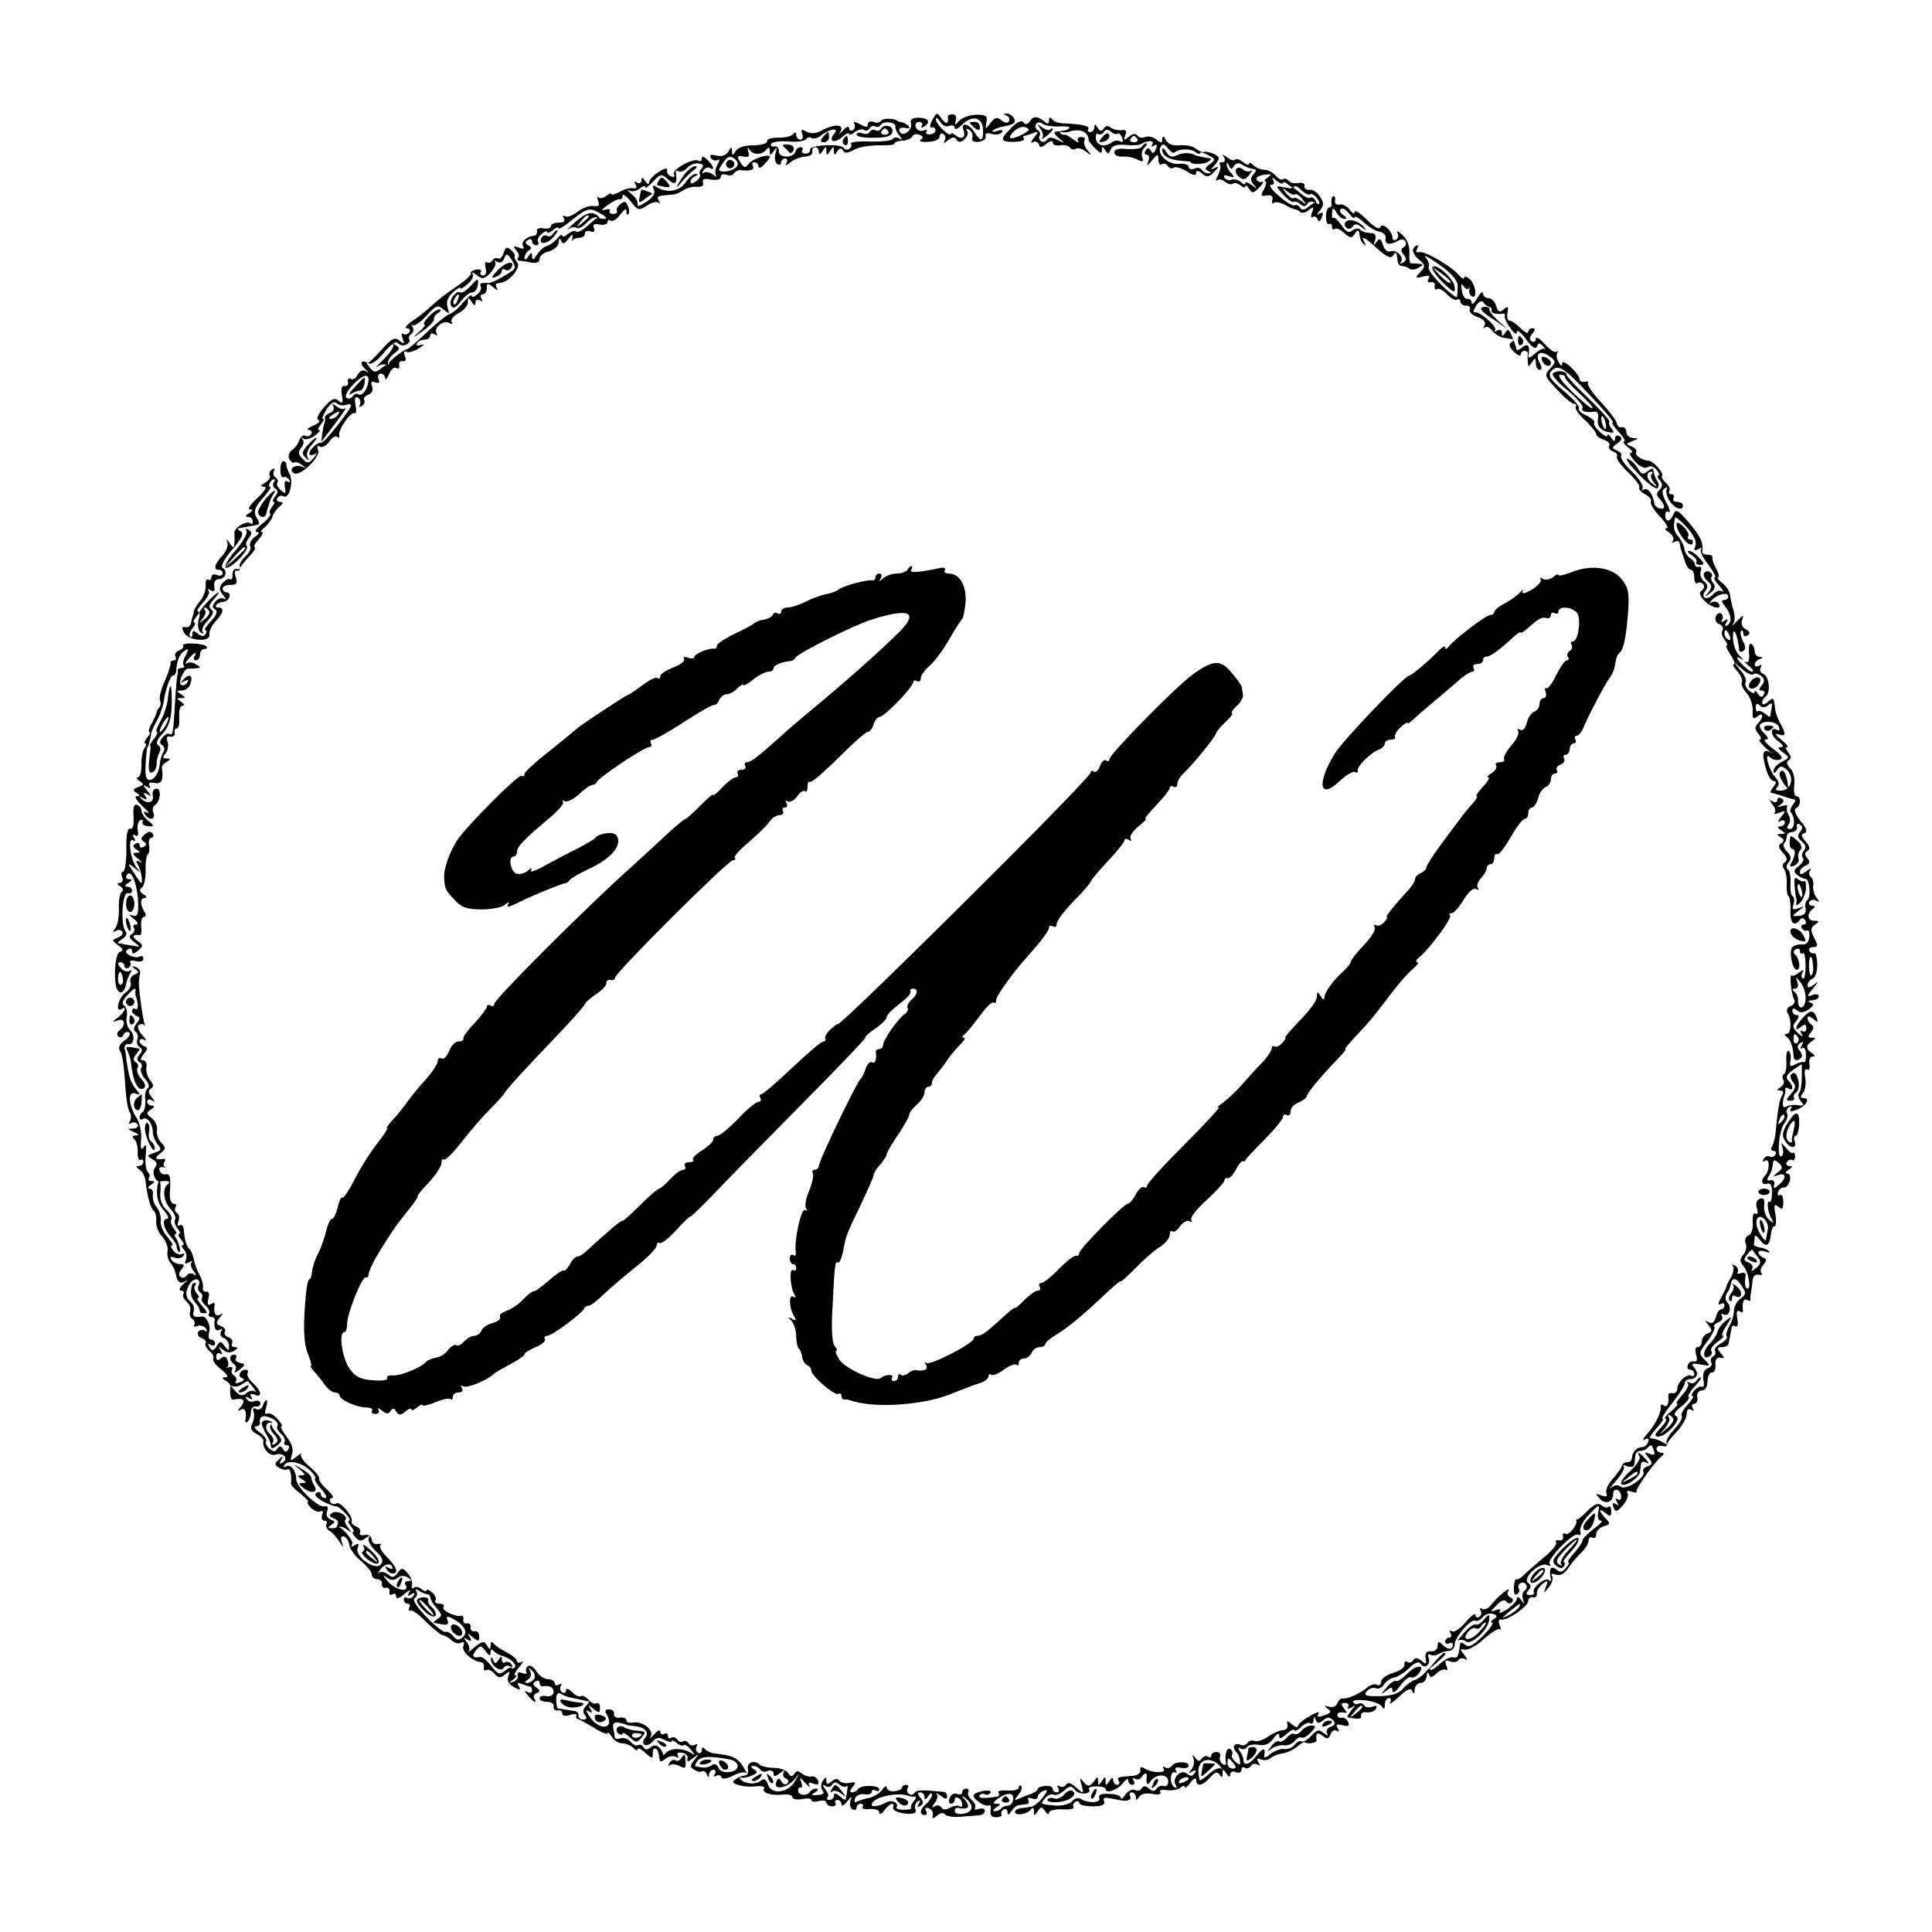 <?xml version="1.0" standalone="no"?>
<!DOCTYPE svg PUBLIC "-//W3C//DTD SVG 20010904//EN"
 "http://www.w3.org/TR/2001/REC-SVG-20010904/DTD/svg10.dtd">
<svg version="1.0" xmlns="http://www.w3.org/2000/svg"
 width="512pt" height="512pt" viewBox="0 0 512 512"
 preserveAspectRatio="xMidYMid meet">
<g transform="translate(0,512) scale(0.1,-0.1)"
fill="#000000" stroke="none">
<path d="M2471 4802 c-7 -12 -8 -21 -2 -20 5 2 10 -1 10 -6 1 -6 -5 -11 -14
-12 -8 -1 -13 2 -10 7 4 5 0 6 -8 3 -8 -3 -17 1 -20 9 -3 7 1 14 9 14 7 0 10
-5 7 -10 -3 -6 -1 -7 5 -3 20 12 13 24 -14 24 -16 0 -23 -5 -20 -14 6 -16 -20
-39 -29 -24 -6 10 1 14 20 10 6 -1 6 2 2 7 -5 4 -13 9 -18 9 -5 1 -10 2 -11 4
-9 7 -39 7 -43 0 -3 -5 -12 -7 -20 -3 -8 3 -15 0 -15 -6 0 -9 -5 -9 -21 0 -13
7 -19 7 -15 1 3 -6 2 -13 -4 -17 -5 -3 -10 -1 -10 6 0 6 -8 3 -17 -8 -10 -10
-15 -14 -10 -9 20 27 -7 31 -48 9 -14 -7 -26 -8 -38 -2 -13 8 -15 6 -11 -6 3
-8 1 -15 -5 -15 -6 0 -11 6 -11 13 0 7 -3 8 -8 2 -4 -6 -21 -10 -39 -10 -17 1
-31 -4 -30 -9 1 -6 -15 -11 -36 -11 -23 0 -42 -6 -47 -15 -9 -13 -10 -13 -10
0 -1 12 -2 12 -10 -2 -7 -10 -17 -14 -32 -10 -14 3 -19 2 -14 -7 4 -6 12 -8
18 -5 6 4 6 0 -1 -13 -6 -11 -7 -24 -3 -29 4 -5 0 -3 -9 4 -9 6 -20 8 -24 4
-5 -4 -5 -1 -1 6 4 7 12 10 17 7 14 -9 11 5 -6 21 -9 9 -15 11 -15 4 0 -6 -4
-9 -9 -6 -13 9 -72 -24 -65 -36 4 -6 1 -8 -7 -6 -8 3 -13 11 -11 17 1 7 -8 5
-23 -5 -14 -9 -25 -21 -25 -28 0 -6 -5 -4 -10 4 -7 11 -10 11 -10 2 0 -7 -5
-10 -12 -6 -7 5 -8 3 -4 -5 5 -8 3 -11 -5 -10 -8 2 -24 -2 -36 -9 -13 -7 -23
-10 -23 -6 0 3 -6 1 -13 -5 -8 -6 -17 -8 -21 -4 -4 4 -4 0 -1 -9 5 -12 2 -16
-12 -14 -10 2 -29 -5 -42 -15 -13 -10 -28 -16 -34 -12 -6 3 -7 1 -3 -5 5 -8 0
-12 -13 -12 -12 0 -21 -4 -21 -9 0 -6 -9 -8 -20 -6 -11 2 -19 -1 -17 -8 1 -6
-2 -11 -8 -12 -19 -1 -35 -16 -29 -27 5 -8 1 -9 -11 -4 -14 5 -16 4 -7 -7 7
-8 9 -17 5 -20 -3 -4 -2 -7 3 -8 5 0 19 -2 32 -5 14 -2 22 1 22 10 0 8 11 17
25 20 14 4 25 14 26 24 0 11 2 12 6 4 4 -10 9 -9 19 5 10 13 13 14 11 3 -2 -8
-2 -12 0 -7 3 4 11 7 19 7 8 0 14 5 14 11 0 6 7 9 14 6 10 -4 13 -1 10 8 -4
10 0 13 15 10 12 -2 21 1 21 6 0 6 4 8 9 4 5 -3 17 5 25 17 10 13 16 17 16 9
0 -8 2 -12 5 -9 3 3 3 13 -1 22 -5 13 -9 14 -20 5 -8 -6 -12 -15 -9 -18 2 -4
-2 -8 -10 -8 -8 0 -12 4 -9 9 3 4 -3 5 -13 2 -11 -4 -9 1 7 12 14 10 28 18 33
16 4 -1 7 3 7 9 0 7 9 0 21 -14 19 -25 22 -26 43 -12 12 8 26 12 31 8 4 -5 5
-2 1 5 -7 12 -4 13 32 16 11 0 25 6 33 12 8 6 24 10 36 9 13 -1 19 3 16 11 -3
9 3 12 21 8 15 -2 26 0 26 7 0 6 7 9 15 6 8 -4 17 -2 20 4 4 5 12 9 18 8 25
-3 38 1 32 11 -3 6 -1 10 4 10 6 0 11 -5 11 -11 0 -6 7 -4 15 5 8 8 15 17 15
20 0 10 -45 -4 -56 -18 -9 -12 -12 -12 -22 4 -10 16 -9 18 8 15 14 -3 17 1 13
13 -3 13 -2 14 4 4 11 -14 34 -13 45 3 5 6 8 4 8 -5 0 -13 1 -13 11 0 8 12 9
10 4 -7 -3 -12 -1 -24 5 -28 5 -3 10 -1 10 4 0 6 5 11 11 11 5 0 7 -6 3 -12
-5 -8 0 -7 11 2 10 8 28 15 39 15 12 1 20 6 19 13 -2 7 2 12 7 12 6 0 10 -6
10 -12 0 -9 4 -8 10 2 9 13 10 13 10 0 0 -13 1 -13 10 0 9 13 10 13 10 0 0
-12 2 -12 9 -1 6 9 11 10 15 2 5 -8 13 -7 29 2 12 7 41 12 65 12 23 -1 42 1
42 4 0 4 10 8 22 8 13 1 24 7 26 12 2 5 10 7 18 4 11 -4 12 -8 4 -13 -6 -4 2
-7 19 -6 18 1 31 6 31 14 0 7 5 10 10 7 6 -4 7 -12 3 -18 -4 -8 -1 -7 9 1 12
9 18 10 23 2 5 -8 11 -8 21 1 7 6 11 16 7 22 -4 6 -1 7 6 3 7 -5 10 -14 8 -21
-4 -8 3 -12 16 -11 12 1 21 8 19 15 -2 8 4 10 17 6 11 -3 22 -1 26 4 4 7 -1 8
-12 4 -10 -3 -15 -3 -12 1 4 4 17 9 29 11 12 2 25 6 27 9 8 8 -7 26 -20 25 -9
0 -8 -2 1 -6 6 -2 9 -9 6 -14 -3 -6 -11 -5 -20 2 -12 10 -18 8 -29 -7 -14 -18
-14 -18 -11 2 4 17 -1 20 -27 20 -18 -1 -38 -8 -45 -16 -12 -13 -13 -13 -9 1
3 9 -1 16 -8 16 -8 0 -14 -3 -13 -6 2 -20 -4 -22 -16 -6 -13 18 -14 18 -25 -3z
m44 -16 c8 4 15 1 15 -5 0 -6 9 -2 19 8 27 27 55 21 56 -12 2 -32 -6 -34 -23
-7 -14 23 -37 27 -29 6 8 -20 -4 -28 -20 -15 -7 6 -13 8 -13 4 0 -5 -9 0 -20
10 -11 10 -20 23 -20 29 0 6 5 3 11 -6 5 -10 16 -15 24 -12z m-142 -2 c-1 -5
4 -15 10 -23 9 -11 9 -13 0 -8 -6 4 -14 3 -17 -1 -3 -5 -30 -8 -60 -7 -31 1
-53 -1 -51 -6 3 -4 1 -10 -4 -13 -5 -4 -12 -3 -15 2 -7 12 -91 8 -89 -4 1 -6
-4 -11 -12 -11 -8 0 -12 4 -9 9 3 4 1 8 -5 8 -5 0 -11 -5 -13 -12 -6 -18 -45
-17 -44 1 1 9 -5 15 -12 13 -8 -1 -11 2 -8 7 3 5 24 8 46 6 22 -2 42 1 46 6 3
5 10 7 15 3 5 -3 17 0 25 7 22 18 49 22 35 5 -17 -20 0 -28 21 -9 10 9 18 13
18 8 0 -4 7 -2 15 5 8 6 19 9 24 6 5 -4 12 -2 16 4 4 6 10 8 15 5 5 -3 11 -1
14 4 8 12 42 7 39 -5z m-422 -107 c-14 -14 -52 -16 -44 -3 18 31 26 36 40 25
9 -8 11 -15 4 -22z m-91 -3 c-6 -6 -8 -13 -5 -16 3 -3 -1 -11 -10 -18 -9 -7
-15 -8 -15 -2 0 6 6 13 13 15 7 4 8 6 1 6 -7 1 -19 -10 -27 -22 -16 -24 -49
-30 -76 -13 -11 7 -13 5 -8 -7 4 -10 -3 -21 -19 -31 -13 -9 -24 -14 -24 -11 0
14 -4 21 -19 33 -9 8 -10 11 -3 7 7 -4 19 -1 27 5 8 7 15 9 15 4 0 -4 9 2 21
15 20 21 22 21 40 5 18 -17 25 -10 20 19 -1 5 3 6 8 3 5 -3 14 1 21 8 6 8 20
14 30 13 13 -1 16 -5 10 -13z m-265 -122 c11 -6 14 -12 8 -12 -7 0 -15 1 -17
3 -3 1 -15 -8 -28 -21 -14 -12 -27 -19 -31 -16 -4 4 -13 1 -22 -6 -8 -7 -15
-9 -15 -4 0 5 -6 1 -13 -8 -8 -9 -20 -18 -28 -20 -8 -2 -19 -12 -26 -23 -9
-14 -12 -16 -13 -5 0 13 -1 13 -10 0 -6 -9 -10 -10 -10 -3 0 6 5 15 11 19 8 5
8 9 -1 14 -9 5 -9 9 -1 14 6 4 11 2 11 -3 0 -6 5 -11 11 -11 5 0 8 4 5 9 -3 5
1 14 9 21 8 7 15 9 15 5 0 -4 7 -2 15 5 8 7 15 9 15 5 0 -4 17 6 37 23 40 32
47 33 78 14z"/>
<path d="M2570 4795 c0 -2 6 -8 13 -14 10 -8 14 -7 14 2 0 8 -6 14 -14 14 -7
0 -13 -1 -13 -2z"/>
<path d="M2334 4778 c-3 -5 -9 -6 -14 -3 -5 3 -11 1 -15 -4 -3 -6 -12 -8 -20
-4 -8 3 -15 1 -15 -4 0 -5 21 -9 47 -8 34 0 47 5 48 16 3 16 -22 22 -31 7z
m20 -6 c3 -5 -1 -9 -9 -9 -8 0 -12 4 -9 9 3 4 7 8 9 8 2 0 6 -4 9 -8z"/>
<path d="M2181 4757 c-8 -10 -7 -14 2 -14 8 0 14 6 14 14 0 7 -1 13 -2 13 -2
0 -8 -6 -14 -13z"/>
<path d="M2235 4751 c-3 -5 -2 -12 3 -15 5 -3 9 1 9 9 0 17 -3 19 -12 6z"/>
<path d="M2076 4732 c5 -4 12 -11 15 -15 3 -5 9 -2 12 5 3 9 -3 14 -15 15 -11
1 -16 -1 -12 -5z"/>
<path d="M1926 4691 c-4 -5 -2 -12 3 -15 5 -4 12 -2 15 3 4 5 2 12 -3 15 -5 4
-12 2 -15 -3z"/>
<path d="M1818 4663 c-8 -10 -18 -25 -22 -33 -4 -8 0 -6 8 5 9 11 24 26 33 33
9 6 12 12 6 12 -5 0 -17 -8 -25 -17z"/>
<path d="M1745 4640 c-3 -5 -5 -10 -3 -11 33 -8 38 -7 27 7 -14 17 -16 17 -24
4z"/>
<path d="M1699 4617 c0 -1 -2 -10 -4 -20 -3 -15 -1 -16 13 -5 9 7 18 13 20 14
2 1 -4 4 -13 7 -8 4 -15 5 -16 4z"/>
<path d="M1524 4531 c-16 -14 -24 -22 -17 -18 7 5 16 6 21 3 5 -3 17 3 27 14
10 11 23 17 29 13 6 -3 7 -2 3 2 -15 17 -33 13 -63 -14z m36 15 c0 -2 -8 -10
-17 -17 -16 -13 -17 -12 -4 4 13 16 21 21 21 13z"/>
<path d="M1465 4500 c-4 -6 -10 -8 -15 -5 -5 3 -11 1 -14 -4 -12 -19 12 -20
29 -1 10 11 15 20 12 20 -3 0 -9 -5 -12 -10z"/>
<path d="M2684 4785 c-35 -34 -35 -41 1 -41 18 0 31 4 29 8 -3 4 -3 8 0 8 2 0
13 3 23 7 16 6 17 5 3 -12 -8 -10 -10 -16 -3 -12 6 4 13 1 16 -5 3 -10 7 -10
20 1 10 8 17 9 17 3 0 -6 9 -9 20 -7 11 2 22 -1 25 -6 4 -5 11 -7 16 -3 5 3
18 0 27 -8 15 -12 16 -11 4 4 -8 9 -11 21 -8 26 3 5 -1 9 -9 9 -8 0 -11 -5 -8
-11 4 -6 -1 -4 -12 4 -10 8 -21 14 -24 13 -3 -1 -8 1 -11 4 -3 2 0 4 5 3 6 -1
12 -1 15 0 30 11 54 2 55 -21 0 -3 8 -13 18 -23 12 -12 17 -14 17 -4 0 11 2
11 9 0 7 -11 9 -11 14 1 4 11 17 15 39 13 18 -2 38 -1 43 3 18 10 35 9 29 -1
-4 -7 -2 -8 4 -4 8 5 10 1 5 -9 -4 -12 -8 -13 -13 -5 -5 9 -9 9 -14 1 -4 -6
-3 -11 3 -11 6 0 8 -8 4 -17 -5 -15 -3 -14 10 2 15 18 16 19 17 2 0 -10 4 -16
9 -12 5 3 12 1 16 -5 4 -6 11 -8 16 -4 5 3 21 -2 34 -10 16 -11 25 -12 25 -5
0 8 5 8 16 -1 12 -11 18 -10 32 5 13 13 13 16 2 10 -12 -6 -13 -5 -2 6 6 7 12
16 12 20 0 8 -31 20 -41 16 -3 -1 -12 3 -20 9 -8 7 -26 10 -41 9 -18 -2 -31 2
-38 13 -6 12 -9 13 -10 3 0 -11 -3 -11 -15 -1 -8 7 -21 10 -30 7 -8 -4 -17 -2
-21 4 -4 6 -12 5 -22 -3 -13 -11 -15 -11 -10 4 5 11 2 15 -10 13 -9 -1 -22 2
-29 7 -7 6 -14 5 -18 -3 -6 -8 -10 -7 -16 2 -6 10 -9 11 -9 2 0 -7 -5 -13 -11
-13 -5 0 -8 4 -5 8 5 8 -17 13 -64 15 -14 0 -28 5 -32 11 -5 7 -8 6 -8 -3 0
-10 -4 -11 -12 -3 -19 15 -30 15 -39 0 -6 -8 -12 -9 -16 -3 -5 7 -16 3 -29
-10z m123 0 c18 1 30 -1 27 -4 -5 -6 -10 -7 -36 -10 -7 0 -3 -8 8 -17 18 -15
18 -15 -3 -5 -15 8 -24 8 -28 1 -4 -6 -11 -8 -16 -4 -5 3 -7 9 -4 14 3 5 1 11
-5 15 -6 4 -8 11 -4 16 3 6 10 6 17 1 7 -5 27 -8 44 -7z m-93 -19 c-33 -18
-48 -16 -29 4 9 10 24 16 32 13 13 -5 12 -8 -3 -17z m248 0 c3 2 8 -2 12 -11
3 -10 2 -14 -5 -10 -5 4 -15 3 -22 -2 -19 -14 -40 -10 -43 10 -1 9 2 15 6 12
5 -3 12 -1 15 5 5 8 11 8 19 1 7 -6 15 -8 18 -5z m52 -14 c3 -5 -1 -9 -9 -9
-8 0 -12 4 -9 9 3 4 7 8 9 8 2 0 6 -4 9 -8z m99 -36 c10 10 42 11 55 1 6 -5
12 -6 12 -3 0 4 10 1 22 -5 20 -11 20 -12 4 -24 -13 -10 -14 -14 -4 -18 9 -4
9 -6 1 -6 -6 -1 -14 3 -18 9 -3 5 -12 7 -20 3 -8 -3 -15 -1 -15 5 0 6 -11 9
-25 8 -28 -4 -61 26 -49 45 5 9 10 8 19 -4 7 -9 14 -14 18 -11z"/>
<path d="M2757 4779 c7 -9 9 -20 5 -25 -4 -4 1 -2 11 5 9 7 17 16 17 19 0 3
-3 2 -7 -1 -3 -4 -13 -1 -22 6 -14 10 -14 10 -4 -4z"/>
<path d="M2921 4756 c-10 -11 -9 -14 1 -12 14 2 23 15 15 22 -2 2 -10 -2 -16
-10z"/>
<path d="M3080 4723 c0 -16 19 -27 50 -29 14 -1 25 -2 25 -3 0 -8 35 -7 46 0
10 6 11 9 2 10 -15 2 -31 5 -38 9 -13 6 -31 6 -47 -2 -12 -6 -20 -3 -27 9 -6
10 -11 13 -11 6z"/>
<path d="M3026 4731 c-3 -5 -21 -7 -39 -6 -22 3 -34 -1 -34 -9 0 -7 10 -12 21
-11 12 1 30 -2 40 -8 15 -7 18 -6 13 6 -3 8 0 20 6 26 6 6 8 11 5 11 -4 0 -9
-4 -12 -9z"/>
<path d="M3244 4703 c4 -8 2 -13 -5 -13 -7 0 -9 -3 -6 -6 3 -4 1 -16 -5 -28
-6 -11 -7 -18 -3 -14 5 4 14 3 22 -4 7 -6 16 -8 20 -5 3 4 12 2 20 -4 7 -6 13
-8 13 -3 0 5 5 2 10 -6 8 -13 12 -13 27 3 10 10 14 17 8 15 -5 -2 -12 1 -15 6
-3 5 6 11 20 13 19 2 22 1 10 -7 -8 -5 -11 -10 -7 -10 4 0 3 -9 -3 -21 -10
-17 -9 -20 7 -17 12 2 17 -2 15 -12 -2 -8 0 -12 3 -8 4 4 17 2 29 -4 11 -7 24
-12 28 -13 3 0 10 -3 14 -7 4 -4 14 -2 22 5 13 10 15 9 9 -6 -4 -10 -3 -16 2
-12 5 3 11 0 13 -7 3 -7 7 -5 11 6 5 12 3 15 -6 10 -9 -6 -8 -3 1 8 11 14 11
20 0 37 -7 11 -20 20 -28 18 -8 -1 -14 3 -13 10 2 7 -6 10 -17 8 -11 -2 -22 1
-25 6 -4 5 -10 7 -15 4 -4 -3 -13 2 -20 10 -7 8 -20 15 -29 15 -9 0 -22 5 -29
12 -7 7 -12 8 -12 4 0 -5 -7 -3 -15 4 -9 7 -18 10 -22 7 -3 -4 -13 -1 -21 6
-13 9 -14 9 -8 0z m26 -23 c5 8 13 9 21 4 8 -5 17 -9 22 -10 4 -1 10 -2 13 -3
4 0 2 -7 -5 -14 -8 -10 -7 -17 2 -27 10 -12 9 -12 -5 -1 -10 7 -18 10 -18 5 0
-4 -5 -3 -11 3 -6 6 -17 9 -24 7 -7 -3 -16 -1 -20 5 -4 7 1 8 12 4 15 -5 16
-3 6 8 -7 7 -13 18 -12 24 0 5 3 4 6 -4 4 -10 7 -11 13 -1z m130 -45 c0 4 7 2
15 -5 8 -7 15 -9 15 -5 0 5 8 1 18 -8 10 -10 21 -15 24 -12 3 3 11 -1 18 -10
10 -13 8 -21 -3 -12 -2 1 -11 -4 -20 -11 -10 -9 -17 -10 -22 -2 -3 6 -10 8
-14 6 -4 -3 -23 8 -42 25 -19 16 -28 29 -21 29 8 0 10 5 6 13 -5 8 -2 8 9 -2
9 -7 17 -10 17 -6z"/>
<path d="M3276 4672 c-3 -6 0 -15 8 -21 10 -9 17 -7 27 6 7 10 9 15 5 11 -5
-4 -15 -3 -22 3 -7 6 -14 6 -18 1z"/>
<path d="M3401 4604 c12 -13 25 -22 27 -19 3 3 11 0 18 -6 8 -7 14 -7 19 1 3
6 11 7 17 4 7 -5 8 -2 4 5 -5 7 -11 10 -14 7 -3 -3 -14 2 -25 11 -10 10 -21
17 -23 16 -2 -2 -5 -3 -6 -2 -2 0 -11 2 -22 4 -16 3 -15 1 5 -21z m31 1 c3 3
11 -3 19 -12 12 -16 12 -17 -2 -6 -9 7 -18 11 -21 8 -3 -3 -11 3 -19 12 -12
16 -12 17 2 6 9 -7 18 -11 21 -8z"/>
<path d="M3529 4593 c-1 -5 -1 -11 0 -15 0 -5 -3 -8 -7 -8 -4 0 -8 -11 -8 -24
0 -14 4 -22 8 -20 4 3 8 0 8 -7 0 -7 3 -9 7 -6 3 4 15 -1 25 -10 17 -15 20
-15 28 -3 9 14 11 13 14 -9 0 -5 5 -13 10 -18 5 -5 6 -3 2 5 -12 20 1 14 35
-18 24 -21 35 -26 41 -17 8 12 9 10 12 -15 0 -7 6 -13 11 -13 6 0 15 -3 20 -7
6 -4 17 -3 25 3 13 7 13 9 0 10 -8 1 -18 1 -21 1 -3 -1 -5 12 -4 28 1 19 -6
36 -18 47 -11 10 -17 13 -14 6 4 -6 3 -14 -3 -18 -5 -3 -10 -1 -10 5 0 19 -28
42 -32 28 -3 -8 -17 1 -36 20 -18 18 -32 27 -32 20 0 -6 -6 -4 -13 6 -7 9 -19
16 -27 14 -8 -2 -14 3 -12 10 1 6 0 12 -3 12 -3 0 -6 -3 -6 -7z m34 -53 c7 0
6 4 -3 10 -8 5 -11 12 -7 16 4 4 14 -1 22 -12 8 -10 15 -15 15 -10 0 5 11 -1
24 -13 13 -12 32 -24 42 -25 11 -2 18 -10 16 -19 -3 -16 13 -17 35 -4 6 4 14
3 17 -2 4 -5 2 -13 -4 -16 -8 -5 -8 -11 0 -20 8 -10 8 -15 -2 -21 -7 -4 -10
-4 -6 1 11 12 -11 35 -27 29 -8 -3 -16 4 -20 17 -6 17 -9 19 -17 8 -8 -11 -9
-10 -4 4 3 9 1 18 -4 18 -6 1 -14 2 -19 3 -5 0 -13 4 -17 8 -4 4 -13 3 -20 -3
-9 -7 -17 -4 -28 13 -9 13 -19 22 -21 21 -3 -2 -5 -1 -5 2 0 25 2 28 11 13 5
-10 15 -18 22 -18z"/>
<path d="M3565 4530 c-3 -5 -1 -11 4 -14 5 -4 13 -2 16 4 5 8 12 7 23 -2 14
-10 15 -10 5 2 -15 16 -41 22 -48 10z"/>
<path d="M1335 4450 c-4 -11 -10 -18 -15 -15 -5 3 -11 1 -15 -5 -4 -6 -10 -8
-15 -5 -4 3 -6 -4 -3 -15 3 -12 0 -20 -6 -20 -7 0 -10 4 -7 9 4 5 -2 8 -11 7
-10 -2 -17 -6 -15 -10 2 -4 -13 -18 -33 -32 -37 -25 -54 -38 -82 -64 -9 -8
-28 -23 -42 -32 -14 -10 -20 -18 -13 -18 7 0 10 -5 7 -10 -4 -6 -11 -8 -16 -5
-5 4 -6 -2 -2 -12 6 -15 4 -16 -8 -6 -13 11 -21 6 -49 -25 -18 -20 -34 -36
-36 -34 -17 11 -22 -2 -7 -15 10 -10 13 -14 5 -8 -10 6 -17 4 -24 -8 -5 -10
-14 -15 -19 -11 -5 3 -8 0 -7 -8 2 -7 -2 -12 -9 -11 -7 2 -10 -7 -7 -24 4 -21
2 -24 -9 -15 -10 9 -19 5 -39 -18 -15 -18 -21 -31 -14 -33 6 -3 0 -9 -14 -15
-14 -6 -19 -11 -12 -11 7 -1 10 -6 7 -11 -4 -6 -11 -8 -16 -5 -5 4 -12 -2 -16
-12 -3 -10 -12 -21 -19 -26 -7 -4 -11 -14 -8 -22 4 -8 9 -13 13 -11 4 3 13 0
21 -6 12 -8 12 -9 -2 -4 -19 6 -34 -9 -19 -18 16 -10 71 43 64 61 -4 10 -2 14
5 9 6 -3 17 3 25 14 7 11 17 17 21 12 4 -4 6 -2 5 3 -5 14 31 66 41 60 4 -2 5
7 2 22 -3 18 -1 24 7 19 6 -4 8 -12 5 -18 -4 -7 -2 -8 5 -4 6 4 9 11 6 16 -3
4 2 11 11 14 10 4 14 12 10 22 -4 11 -2 15 8 11 10 -4 13 -1 9 9 -3 7 0 14 6
14 6 0 11 -6 12 -12 0 -7 4 -3 10 10 5 13 13 20 19 17 6 -4 9 -1 8 7 -2 7 2
12 9 11 8 -2 10 4 6 14 -4 9 -2 14 3 11 5 -4 20 0 34 9 14 8 17 12 7 9 -11 -3
-15 -2 -12 4 3 6 13 10 21 10 8 0 14 5 14 11 0 5 5 7 12 3 6 -4 8 -3 5 3 -9
14 19 37 34 27 7 -4 9 -3 6 3 -4 5 5 16 18 23 14 7 25 20 25 29 0 14 2 14 10
1 7 -11 10 -11 10 -2 0 7 5 10 12 6 7 -4 8 -3 4 4 -4 7 -2 12 3 12 6 0 11 7
11 16 0 14 2 15 17 3 11 -10 14 -10 9 -1 -4 7 -2 12 7 12 24 0 59 40 48 54 -6
7 -9 15 -7 17 2 2 -2 10 -9 16 -11 10 -15 9 -20 -7z m28 -42 c-4 -8 -59 -39
-68 -38 -21 1 -25 -1 -21 -9 3 -5 -1 -14 -9 -21 -8 -7 -15 -9 -15 -4 0 5 -10
-3 -23 -18 -12 -15 -28 -28 -35 -30 -7 -2 -34 -23 -60 -48 -26 -25 -50 -45
-52 -45 -9 -1 -47 -30 -49 -37 0 -5 -3 -7 -4 -5 -2 1 -11 -4 -19 -11 -13 -10
-18 -9 -29 5 -8 9 -9 14 -2 10 7 -4 24 8 41 29 17 21 32 31 36 25 4 -5 13 -8
21 -5 8 4 13 10 10 14 -3 5 -1 11 5 15 6 4 7 12 4 18 -4 7 -4 9 0 5 4 -3 20 8
36 25 25 28 30 30 45 17 16 -13 17 -13 11 6 -4 14 0 26 14 39 11 10 20 15 20
12 0 -4 9 1 19 10 11 9 17 21 14 27 -4 6 1 5 10 -3 16 -12 20 -11 37 6 10 12
16 24 12 29 -4 4 -1 4 6 0 7 -4 15 -1 18 9 6 14 8 14 19 -2 7 -10 11 -21 8
-25z m-387 -301 c-3 -20 -17 -38 -26 -32 -5 3 -11 1 -15 -5 -4 -6 -11 -8 -17
-4 -5 4 2 18 18 35 27 28 44 31 40 6z m-60 -60 c8 3 14 2 14 -2 0 -10 -71
-100 -78 -98 -10 2 -32 -18 -32 -29 0 -5 6 -6 13 -2 8 5 7 2 -2 -10 -13 -15
-16 -15 -29 -2 -12 12 -13 18 -4 29 7 8 8 18 4 22 -4 5 -2 6 3 2 6 -3 19 1 30
9 10 8 15 14 11 14 -5 0 -3 7 4 15 7 8 10 15 6 15 -4 0 1 11 10 26 11 16 20
22 27 15 5 -5 16 -7 23 -4z"/>
<path d="M1319 4404 c-17 -18 -19 -23 -6 -18 9 3 17 10 17 16 0 5 4 7 9 3 5
-3 12 -1 15 4 14 22 -13 18 -35 -5z"/>
<path d="M1245 4360 c-10 -11 -21 -17 -25 -15 -12 7 -33 -23 -24 -36 5 -8 12
-4 25 12 10 13 23 24 30 24 7 0 13 8 15 18 3 22 1 21 -21 -3z m-32 -35 c-3 -9
-8 -14 -10 -11 -3 3 -2 9 2 15 9 16 15 13 8 -4z"/>
<path d="M1135 4280 c-10 -11 -15 -20 -10 -20 4 0 -3 -10 -16 -21 -19 -17 -17
-16 9 2 19 13 33 28 32 33 -1 5 4 13 12 17 7 5 8 9 2 9 -6 0 -19 -9 -29 -20z"/>
<path d="M1042 4206 c3 -4 -8 -21 -25 -38 -18 -17 -25 -26 -16 -19 9 6 19 7
23 3 4 -4 6 -2 4 5 -1 6 6 18 16 26 16 11 16 15 5 22 -8 5 -11 5 -7 1z"/>
<path d="M939 4093 c-13 -14 -17 -22 -9 -17 8 5 19 9 24 9 5 0 10 8 12 18 3
22 2 22 -27 -10z"/>
<path d="M883 4044 c4 -7 0 -15 -8 -18 -8 -3 -15 -9 -14 -13 1 -4 1 -10 -1
-13 -4 -11 -10 -54 -7 -49 2 2 18 24 37 49 19 25 30 42 25 38 -4 -4 -15 -2
-23 5 -10 8 -13 8 -9 1z m12 -24 c-3 -5 -12 -10 -18 -10 -7 0 -6 4 3 10 19 12
23 12 15 0z"/>
<path d="M815 3940 c-15 -17 -16 -23 -5 -33 10 -9 11 -9 5 1 -4 8 0 21 11 33
9 10 15 19 12 19 -3 0 -13 -9 -23 -20z"/>
<path d="M3745 4460 c-3 -5 3 -17 14 -27 19 -15 19 -19 5 -34 -15 -16 -14 -17
7 -12 15 4 20 3 15 -6 -5 -7 -2 -10 6 -9 7 2 12 -3 10 -10 -1 -8 2 -11 6 -8 5
3 17 -3 27 -14 10 -11 22 -17 26 -14 5 3 9 0 9 -5 0 -6 7 -11 16 -11 8 0 12
-5 9 -10 -3 -6 6 -15 20 -20 17 -6 24 -14 19 -22 -4 -7 -4 -10 1 -6 4 4 13 1
19 -8 6 -8 20 -17 31 -19 11 -2 22 -4 25 -4 3 -1 0 -5 -6 -9 -6 -4 -4 -13 8
-24 10 -10 18 -13 18 -8 0 6 5 10 10 10 6 0 9 -3 9 -7 -1 -5 -1 -15 0 -23 1
-13 2 -13 11 0 8 13 10 12 10 -2 0 -10 5 -18 10 -18 7 0 7 6 0 19 -13 25 2 34
26 17 18 -13 18 -15 2 -33 -16 -17 -15 -20 18 -55 19 -21 39 -38 45 -38 5 0 8
-4 5 -8 -3 -5 8 -21 25 -36 16 -15 29 -32 29 -36 0 -5 9 -12 20 -15 11 -4 18
-11 15 -16 -4 -5 1 -12 9 -15 9 -3 14 -10 11 -14 -3 -5 10 -23 29 -41 19 -18
33 -36 30 -40 -2 -5 5 -13 16 -19 11 -6 18 -15 15 -19 -3 -5 8 -23 24 -40 16
-17 24 -31 18 -31 -7 0 -4 -5 6 -11 9 -6 14 -15 11 -21 -4 -7 -2 -8 4 -4 7 4
13 2 13 -3 1 -6 3 -14 4 -18 2 -5 6 -18 10 -30 4 -13 11 -23 16 -23 5 0 9 -9
9 -21 0 -11 4 -18 9 -14 5 3 12 1 15 -4 4 -5 1 -13 -4 -16 -8 -5 -6 -13 6 -26
18 -20 50 -27 39 -9 -4 6 -12 7 -18 4 -8 -5 -8 -3 0 6 15 16 43 22 43 9 0 -5
-5 -9 -11 -9 -8 0 -7 -5 2 -16 17 -21 20 -42 7 -51 -7 -4 -8 -1 -3 7 6 9 4 11
-5 5 -8 -5 -11 -4 -6 3 3 6 2 13 -3 16 -5 3 -11 0 -14 -8 -3 -8 1 -17 9 -20 9
-3 12 -11 9 -16 -4 -6 -1 -17 5 -25 7 -8 10 -15 6 -15 -4 0 1 -11 10 -25 9
-14 13 -25 9 -25 -5 0 0 -9 9 -19 10 -11 15 -24 12 -29 -3 -5 3 -18 12 -28 10
-10 17 -31 17 -46 -2 -22 1 -26 12 -17 16 14 18 -2 1 -19 -8 -8 -8 -15 2 -27
7 -8 9 -15 4 -15 -5 0 2 -10 16 -23 14 -12 21 -19 16 -14 -18 13 -26 7 -22
-15 7 -37 17 -58 28 -58 6 0 5 -6 -2 -15 -7 -8 -10 -16 -6 -16 13 -3 26 -7 31
-9 5 -2 18 -6 31 -9 4 0 1 -7 -5 -14 -6 -8 -8 -16 -6 -19 13 -13 12 -45 -1
-45 -9 0 -10 4 -4 12 5 6 5 17 0 25 -5 8 -6 18 -4 22 3 4 -3 5 -13 2 -14 -4
-15 -3 -4 4 9 7 10 12 2 16 -6 4 -11 2 -11 -4 0 -6 -5 -8 -12 -4 -10 6 -10 5
-1 -8 7 -8 10 -18 6 -22 -4 -4 1 -4 12 0 18 7 19 6 5 -11 -9 -11 -10 -16 -2
-11 6 4 12 2 12 -3 0 -6 -6 -11 -12 -11 -9 0 -8 -4 2 -10 13 -9 13 -10 0 -10
-12 0 -12 -2 -1 -9 10 -6 10 -10 1 -16 -8 -5 -7 -12 5 -25 11 -12 13 -20 5
-25 -7 -4 -7 -11 -2 -18 5 -7 8 -25 7 -40 -1 -15 1 -30 5 -32 3 -2 6 -20 5
-39 -2 -33 11 -44 26 -22 4 4 10 3 13 -3 4 -6 2 -11 -4 -11 -6 0 -8 -5 -5 -10
4 -6 10 -8 14 -6 4 3 7 -5 6 -17 -2 -15 -8 -21 -21 -20 -10 1 -21 -3 -25 -8
-8 -14 1 -59 13 -59 11 0 7 32 -6 41 -4 4 -3 10 3 13 6 4 11 2 11 -4 0 -6 3
-9 8 -6 4 2 7 -13 7 -34 0 -21 -3 -36 -7 -33 -5 2 -5 10 -1 16 5 8 2 8 -9 0
-8 -7 -17 -11 -19 -8 -8 7 -2 -52 6 -64 3 -6 -1 -14 -9 -17 -9 -3 -13 -11 -9
-18 12 -17 10 -56 -2 -56 -6 0 -7 -3 0 -8 10 -7 17 -27 18 -49 0 -14 10 -17
20 -6 4 3 2 12 -4 19 -7 8 -6 14 2 20 8 5 9 3 4 -6 -5 -8 -4 -11 1 -7 6 3 10
-5 10 -18 0 -14 -2 -22 -4 -20 -3 2 -13 0 -23 -5 -15 -8 -17 -7 -14 10 2 11 0
22 -5 25 -4 3 -7 -9 -6 -26 1 -16 -1 -32 -6 -35 -5 -3 -5 -10 -2 -16 4 -6 0
-14 -7 -19 -11 -7 -11 -9 -1 -9 8 0 10 -5 5 -12 -7 -13 -11 -31 -17 -94 -1
-17 -6 -36 -10 -42 -4 -7 -2 -12 4 -12 6 0 8 -5 5 -10 -4 -6 -10 -8 -15 -5 -5
3 -12 0 -16 -6 -4 -8 -3 -9 4 -5 13 8 12 -28 -1 -40 -12 -12 -8 -26 6 -21 9 3
13 -4 13 -23 0 -16 -3 -27 -6 -25 -9 6 -6 -28 5 -45 7 -13 6 -13 -7 -2 -8 6
-14 23 -13 36 2 18 -1 23 -11 19 -9 -3 -12 -13 -8 -25 4 -12 2 -18 -4 -14 -5
3 -8 -6 -7 -24 1 -17 -3 -31 -11 -34 -8 -3 -11 -12 -8 -21 4 -8 1 -22 -6 -30
-10 -12 -10 -18 1 -31 14 -17 21 -66 8 -58 -4 2 -6 14 -4 25 3 15 0 19 -11 15
-8 -3 -12 -2 -9 3 3 5 0 13 -7 17 -7 4 -10 4 -6 -1 4 -4 2 -17 -4 -29 -7 -11
-13 -23 -13 -26 0 -3 -7 -16 -14 -29 -8 -14 -9 -21 -2 -17 6 4 11 2 11 -3 0
-6 -4 -11 -9 -11 -5 0 -11 -9 -14 -21 -4 -14 -10 -18 -19 -13 -11 6 -11 5 0
-8 10 -13 10 -17 -3 -22 -8 -3 -15 -12 -15 -21 0 -8 -5 -15 -11 -15 -6 0 -8
-9 -4 -20 4 -13 2 -20 -5 -18 -7 2 -15 -3 -17 -9 -3 -7 0 -13 6 -13 6 0 11 -5
11 -11 0 -5 -3 -8 -8 -5 -11 7 -37 -17 -37 -34 0 -8 -6 -14 -13 -12 -6 1 -11
-1 -11 -5 3 -21 -2 -34 -11 -28 -6 4 -10 3 -9 -2 3 -13 -13 -47 -35 -72 -12
-13 -15 -21 -7 -16 9 5 12 3 9 -6 -3 -8 -10 -14 -16 -14 -14 0 -27 -14 -27
-28 0 -7 -6 -12 -12 -12 -7 0 -14 -4 -15 -10 -1 -5 -12 -21 -24 -34 -12 -13
-20 -30 -17 -38 4 -9 0 -11 -13 -6 -16 6 -17 5 -4 -9 15 -16 35 -9 35 13 0 17
18 14 21 -4 1 -10 -2 -14 -8 -11 -7 5 -8 2 -3 -6 5 -9 4 -11 -3 -6 -8 5 -10 2
-6 -9 5 -13 9 -12 25 6 10 12 16 26 12 32 -4 6 0 8 10 4 9 -3 16 -3 14 1 -2 8
51 82 68 94 6 5 5 8 -2 8 -7 0 -13 5 -13 10 0 6 6 10 14 8 8 -2 14 -1 13 2 -1
3 10 19 26 35 15 16 27 38 27 48 0 11 4 15 12 11 7 -4 8 -3 4 4 -4 7 -2 12 4
12 6 0 10 8 8 17 -2 10 3 18 12 18 9 0 15 10 15 25 1 14 6 24 12 23 6 -1 10 8
9 20 -1 14 4 21 13 19 12 -3 12 0 1 12 -10 13 -10 16 4 16 9 0 17 5 17 10 1 6
3 15 4 20 1 6 3 15 4 21 0 5 5 8 10 4 6 -3 8 6 5 21 -3 16 -1 23 6 19 6 -4 10
-3 9 2 -3 20 2 34 11 28 6 -4 10 -3 9 2 -1 4 0 11 1 16 1 4 3 17 4 30 1 14 7
21 16 19 8 -2 12 0 8 4 -4 4 -2 14 5 22 9 12 9 16 0 19 -7 3 -13 9 -13 14 0 4
8 6 18 2 9 -3 14 -3 10 1 -3 4 -14 9 -25 10 -10 2 -17 6 -15 9 1 4 2 12 2 19
0 6 6 3 14 -8 16 -21 26 -16 29 15 1 11 5 21 9 21 5 0 6 14 3 32 -5 25 -3 29
8 20 10 -9 13 -6 13 13 0 13 -4 21 -9 18 -5 -3 -7 0 -5 8 3 8 10 13 16 12 5
-1 12 7 15 17 3 11 0 20 -6 20 -7 0 -5 5 3 10 11 7 11 10 2 10 -7 0 -10 5 -7
10 4 6 10 8 14 6 4 -3 8 1 8 9 0 8 -3 13 -5 10 -3 -3 -11 3 -19 13 -14 16 -14
16 -9 0 3 -10 2 -20 -3 -22 -13 -9 -7 70 8 87 7 9 10 21 7 26 -4 5 -1 13 5 17
8 4 9 3 5 -4 -5 -8 0 -9 15 -3 25 9 38 31 19 31 -9 0 -10 4 -2 13 6 7 9 26 6
41 -3 17 -1 25 5 22 6 -4 8 2 6 14 -2 11 2 20 8 20 8 0 8 3 -1 9 -17 11 -17
21 0 32 11 7 11 9 -1 9 -10 0 -11 3 -2 14 8 10 9 16 1 21 -5 3 -10 11 -10 17
0 6 6 6 15 -2 13 -11 14 -10 9 4 -8 21 -17 20 -37 -2 -20 -22 -23 -39 -4 -23
10 8 14 7 14 -4 0 -8 -5 -11 -10 -8 -6 4 -7 1 -2 -8 5 -8 1 -7 -10 3 -15 14
-16 20 -5 32 8 11 9 16 1 16 -6 0 -11 5 -11 11 0 8 4 8 13 1 8 -7 17 -6 30 3
14 10 15 14 5 18 -8 4 -7 6 5 6 9 1 17 5 17 11 0 5 -8 7 -17 3 -16 -6 -15 -3
2 18 15 18 16 20 3 10 -13 -9 -18 -10 -18 -2 0 6 6 14 13 17 8 3 13 19 13 39
-1 18 -4 31 -8 29 -4 -2 -9 0 -13 6 -3 5 1 10 10 10 12 0 13 4 6 18 -14 26
-14 34 1 43 10 7 9 9 -5 9 -18 0 -19 20 -2 32 6 5 5 8 -3 8 -7 0 -10 5 -7 10
4 6 12 7 18 3 9 -5 9 -3 1 8 -6 8 -10 22 -9 31 2 10 -1 20 -6 24 -5 3 -6 11
-2 17 4 7 0 6 -10 -2 -12 -9 -17 -10 -17 -2 0 6 7 14 15 17 11 5 13 10 5 19
-8 10 -8 15 0 20 8 5 6 13 -5 25 -12 14 -13 19 -3 22 9 3 6 13 -11 33 -13 17
-18 31 -12 33 14 5 15 32 1 32 -5 0 -7 14 -5 30 2 17 -2 36 -11 44 -9 10 -11
17 -4 21 8 5 7 11 -1 21 -6 8 -8 14 -3 14 5 0 -2 9 -16 20 -15 12 -18 18 -7
14 20 -7 21 -1 5 29 -7 12 -13 30 -14 40 -3 29 -4 30 -19 17 -9 -8 -15 -9 -15
-2 0 6 4 13 9 16 14 9 10 54 -6 60 -8 3 -11 11 -7 17 4 8 3 9 -4 5 -7 -4 -12
-3 -12 3 0 5 6 12 13 14 10 4 10 6 0 6 -7 1 -13 7 -13 15 0 8 -4 17 -9 20 -5
3 -7 -8 -6 -24 2 -19 -1 -28 -9 -24 -6 3 -2 -2 8 -10 11 -9 15 -16 9 -16 -5 0
-18 10 -29 22 -13 14 -14 19 -4 14 13 -7 13 -6 0 6 -8 7 -16 26 -17 42 -3 44
12 18 16 -27 1 -5 6 -5 11 -2 7 4 6 13 -1 26 -6 12 -8 23 -5 27 3 3 6 0 6 -7
0 -7 5 -9 11 -5 8 5 7 10 -4 16 -10 5 -14 15 -10 26 5 14 3 13 -13 -3 -10 -12
-15 -15 -11 -8 5 6 5 22 1 35 -4 13 -8 31 -9 41 -1 9 -10 24 -21 32 -10 8 -15
15 -11 15 4 0 2 10 -5 23 -7 12 -11 25 -10 30 1 4 -5 7 -13 7 -8 0 -14 3 -14
8 4 23 -5 41 -35 77 -29 34 -36 37 -41 22 -9 -21 -22 -22 -22 -2 0 8 4 12 9 8
6 -3 3 9 -6 25 -12 23 -13 33 -4 38 6 4 9 3 5 -2 -3 -5 0 -18 6 -29 13 -22 37
-31 37 -15 0 6 -7 10 -16 10 -8 0 -12 5 -9 10 3 6 1 10 -5 10 -6 0 -9 4 -6 9
3 5 -1 14 -9 21 -8 7 -13 16 -10 20 4 7 -24 38 -35 39 -17 0 -39 15 -34 22 3
5 -3 12 -12 16 -16 6 -16 7 2 14 17 7 17 8 2 8 -10 1 -18 8 -18 16 0 8 -5 14
-12 13 -7 -2 -12 3 -13 9 0 7 -19 32 -42 57 -23 24 -38 47 -35 51 4 4 0 5 -8
3 -8 -1 -15 2 -14 7 0 6 -10 20 -23 32 -13 12 -23 17 -23 10 0 -8 -4 -7 -9 3
-6 8 -7 19 -4 25 4 5 3 7 -1 3 -5 -4 -19 5 -32 20 -13 15 -24 21 -24 14 0 -7
-5 -10 -10 -7 -8 5 -7 11 1 21 8 10 8 14 0 14 -6 0 -11 -4 -11 -10 0 -5 -9 -1
-20 10 -11 11 -24 20 -29 20 -6 0 -8 9 -6 21 3 17 1 19 -10 9 -10 -9 -15 -7
-20 9 -3 12 -13 21 -21 21 -8 0 -14 6 -14 13 -1 6 -7 1 -15 -13 -8 -14 -14
-19 -15 -12 0 6 -5 11 -11 10 -6 -2 -13 8 -15 22 -3 17 -1 21 5 11 5 -7 11 -9
13 -5 3 5 3 4 2 -3 -2 -7 1 -15 6 -18 16 -10 11 32 -5 45 -8 7 -15 9 -15 4 0
-5 -6 -2 -13 6 -18 23 -90 65 -106 62 -7 -2 -10 1 -6 7 3 6 4 11 1 11 -3 0 -8
-4 -11 -10z m118 -99 c0 -12 -1 -24 -2 -28 0 -4 -19 10 -41 32 -21 21 -37 42
-34 47 3 5 0 16 -8 26 -7 9 9 0 37 -20 34 -24 49 -43 48 -57z m83 -54 c5 -1 8
-5 7 -9 -3 -8 12 -12 30 -9 4 0 6 -2 5 -6 -2 -5 5 -19 15 -33 10 -14 17 -18
17 -10 0 8 11 -1 24 -19 15 -21 26 -28 29 -19 4 10 7 10 16 1 6 -7 8 -11 4 -8
-3 3 -15 -3 -25 -12 -11 -10 -19 -13 -18 -8 6 28 0 37 -15 25 -8 -7 -16 -10
-16 -6 -3 12 -6 21 -14 39 -6 15 -10 16 -16 5 -7 -10 -9 -11 -9 0 0 8 -5 10
-12 6 -7 -4 -10 -4 -6 1 8 8 -42 52 -54 47 -5 -1 -3 7 4 18 7 11 15 15 19 9 3
-6 10 -11 15 -12z m268 -235 c38 -40 65 -72 60 -72 -4 0 3 -11 16 -25 13 -14
19 -25 14 -25 -5 0 0 -7 10 -15 11 -8 15 -15 8 -15 -6 0 -1 -10 11 -23 13 -14
26 -20 33 -15 7 5 17 2 24 -7 7 -8 9 -15 5 -15 -4 0 -3 -6 4 -13 8 -10 7 -17
-1 -25 -9 -9 -9 -15 0 -24 7 -7 12 -16 12 -21 0 -11 -25 -3 -26 9 -2 22 -17
43 -27 37 -5 -3 -7 -2 -4 4 3 5 -9 25 -28 43 -19 18 -32 37 -29 42 3 4 -2 11
-11 14 -14 6 -14 8 1 19 12 8 14 14 6 19 -7 4 -12 1 -12 -6 0 -9 -3 -9 -10 2
-5 8 -10 11 -10 6 0 -5 -9 -1 -20 9 -11 10 -18 21 -15 25 2 4 -7 12 -21 19
-14 6 -23 15 -20 19 3 5 -15 25 -40 46 -35 29 -42 41 -34 51 18 22 33 13 104
-63z m279 -399 c-5 -12 -3 -14 8 -8 8 4 11 5 7 0 -4 -4 4 -23 19 -41 14 -19
22 -34 18 -34 -5 0 0 -10 11 -22 10 -12 14 -18 8 -15 -7 4 -17 0 -24 -8 -7 -8
-16 -12 -22 -9 -5 3 -5 11 2 19 7 9 6 16 -4 24 -8 7 -12 19 -9 27 3 8 1 14 -5
12 -5 -2 -10 1 -10 6 0 5 -6 12 -13 17 -7 4 -14 15 -15 24 -1 9 -9 24 -16 33
-13 15 -14 24 -9 50 1 4 15 -8 31 -25 19 -21 27 -39 23 -50z m91 -239 c3 -8 2
-12 -4 -9 -6 3 -10 10 -10 16 0 14 7 11 14 -7z m63 -101 c3 4 12 2 20 -4 10
-9 10 -15 2 -25 -9 -11 -8 -14 0 -14 7 0 9 -5 5 -11 -4 -8 -9 -7 -15 2 -5 8
-9 10 -9 5 0 -5 -7 -3 -15 4 -8 7 -12 17 -9 22 3 5 -2 19 -13 31 l-18 22 23
-19 c12 -11 25 -16 29 -13z m39 -82 c12 10 12 6 5 -30 -1 -2 -7 2 -14 8 -8 6
-16 9 -19 6 -2 -3 -5 2 -5 10 0 11 4 12 10 6 7 -7 15 -7 23 0z m28 -57 c3 -8
2 -12 -3 -9 -21 12 -20 -15 1 -29 14 -10 17 -16 8 -16 -10 0 -8 -4 5 -14 18
-13 18 -14 -3 -25 -12 -6 -22 -17 -22 -24 0 -8 3 -7 9 2 8 12 13 12 24 3 23
-19 16 -55 -11 -57 -15 -1 -19 2 -12 9 6 6 5 15 -5 26 -18 20 -31 70 -14 53 6
-6 18 -9 26 -6 10 4 4 12 -19 29 -17 13 -26 24 -19 24 9 0 8 5 -3 16 -9 8 -14
19 -12 23 8 13 44 10 50 -5z m56 -279 c-7 -9 -6 -16 5 -25 11 -9 12 -16 5 -25
-5 -6 -6 -15 -2 -19 4 -4 -1 -13 -11 -21 -13 -10 -15 -15 -5 -23 7 -6 17 -11
23 -11 11 -1 15 -50 4 -57 -4 -2 -6 -12 -4 -22 2 -12 -4 -18 -17 -19 -20 -2
-20 -1 -2 13 18 14 18 14 0 7 -15 -5 -18 -3 -13 10 3 9 2 19 -2 22 -5 2 -7 18
-6 35 1 17 -2 33 -7 36 -5 3 -5 11 2 19 8 9 7 17 -4 28 -8 8 -12 18 -8 22 4 4
7 12 7 18 0 7 7 12 15 12 8 1 14 7 12 14 -1 7 2 10 8 6 8 -5 8 -11 0 -20z m35
-356 c1 -11 -1 -22 -5 -24 -3 -2 -6 9 -6 25 0 33 9 32 11 -1z m-20 -86 c-1
-27 -20 -32 -20 -5 1 9 -4 20 -10 24 -6 5 -6 8 2 8 7 0 10 7 6 18 -5 15 -4 14
9 -2 8 -10 14 -29 13 -43z m-20 -102 c3 -5 2 -12 -3 -15 -5 -3 -9 1 -9 9 0 17
3 19 12 6z m10 -105 c0 -19 -3 -38 -7 -42 -4 -4 -2 -14 4 -22 10 -11 9 -13 -7
-11 -11 2 -25 0 -32 -4 -10 -6 -11 11 -3 33 1 3 2 9 1 13 -1 5 3 6 9 2 13 -8
13 8 -1 22 -8 8 -4 15 12 27 13 9 24 16 24 16 0 0 0 -15 0 -34z m-54 -119
c-10 -9 -11 -8 -5 6 3 10 9 15 12 12 3 -3 0 -11 -7 -18z m-10 -134 c-14 -12
-14 -12 2 -7 21 8 22 -9 1 -26 -12 -11 -15 -11 -12 1 2 8 -3 13 -10 11 -9 -2
-11 2 -5 10 8 13 9 18 12 38 1 7 6 6 15 -2 11 -11 11 -15 -3 -25z m-26 -151
c-2 -9 -4 -21 -5 -27 -1 -11 -24 25 -25 40 -2 19 7 26 20 15 7 -6 12 -19 10
-28z m-27 -73 c10 -13 9 -19 -5 -30 -9 -8 -14 -9 -10 -3 4 7 0 15 -9 18 -13 5
-14 9 -4 21 7 9 13 14 14 13 1 -2 7 -10 14 -19z m-41 -79 c11 -16 10 -21 -5
-32 -10 -7 -17 -22 -17 -33 0 -11 -6 -29 -13 -41 -6 -11 -9 -23 -6 -26 3 -4
-4 -11 -15 -18 -12 -6 -19 -15 -16 -20 3 -5 1 -11 -5 -15 -6 -4 -8 -11 -5 -16
4 -5 -1 -12 -9 -15 -11 -4 -14 -15 -12 -30 3 -14 1 -22 -3 -19 -5 2 -14 -2
-21 -10 -7 -8 -9 -15 -4 -15 4 0 -2 -10 -14 -23 -12 -13 -19 -27 -15 -30 3 -4
-6 -20 -20 -35 -15 -16 -24 -32 -20 -37 5 -4 1 -4 -7 1 -8 5 -18 9 -22 10 -5
1 -11 2 -15 3 -3 0 4 12 17 26 13 14 20 25 16 25 -4 0 7 19 26 42 18 23 33 47
33 53 0 5 5 10 12 10 20 0 26 14 14 29 -11 13 -8 14 16 10 27 -5 27 -4 11 12
-17 17 -16 19 7 50 13 17 21 34 18 38 -3 3 2 8 11 12 9 3 13 11 9 17 -3 5 -1
7 4 4 15 -9 24 18 11 31 -6 6 -7 16 -2 24 5 7 9 16 10 21 3 15 4 17 12 17 4 0
13 -9 19 -20z m-234 -434 c4 -11 1 -13 -11 -9 -15 6 -15 5 -3 -10 11 -14 11
-18 -3 -23 -9 -3 -14 -10 -11 -14 9 -14 -46 -51 -60 -40 -8 6 -16 5 -26 -3 -7
-6 -1 2 14 19 15 17 24 34 20 38 -4 4 0 4 10 0 10 -3 18 -1 18 5 1 6 2 17 3
24 0 6 6 12 13 12 6 0 15 3 19 8 10 10 11 9 17 -7z"/>
<path d="M3796 4412 c-3 -5 10 -23 28 -41 28 -27 33 -29 31 -12 -1 22 -51 66
-59 53z m48 -41 c-3 -3 -15 6 -27 18 l-22 24 27 -19 c14 -10 24 -21 22 -23z"/>
<path d="M3926 4299 c2 -5 19 -18 37 -29 l32 -22 -25 22 c-14 13 -24 26 -23
30 1 4 -4 7 -12 7 -8 0 -12 -4 -9 -8z"/>
<path d="M4023 4215 c0 -8 4 -12 9 -9 5 3 6 10 3 15 -9 13 -12 11 -12 -6z"/>
<path d="M4115 4130 c-3 -5 15 -25 40 -45 25 -21 42 -41 39 -46 -5 -9 9 -13
33 -10 7 1 10 -7 8 -18 -4 -20 8 -34 33 -37 9 -2 10 1 3 10 -6 7 -9 15 -6 18
3 3 -23 31 -57 64 -34 32 -60 61 -57 63 2 2 -4 5 -13 7 -10 1 -20 -2 -23 -6z
m32 -9 c-1 -3 16 -23 38 -43 22 -20 38 -38 35 -40 -3 -2 -27 18 -53 43 -27 26
-41 46 -33 46 8 0 14 -3 13 -6z m109 -127 c1 -9 0 -13 -4 -10 -3 4 -7 14 -8
22 -1 9 0 13 4 10 3 -4 7 -14 8 -22z"/>
<path d="M4341 3865 c23 -24 46 -42 51 -39 4 3 5 11 1 17 -4 7 -8 15 -9 20 -1
4 -2 10 -3 13 0 4 -7 1 -15 -5 -12 -10 -17 -8 -25 7 -6 11 -18 22 -27 26 -9 3
3 -14 27 -39z m36 -2 c-4 -3 -1 -13 6 -22 11 -14 10 -14 -5 -2 -16 12 -16 31
-1 31 4 0 3 -3 0 -7z"/>
<path d="M4443 3728 c4 -24 34 -60 42 -49 3 6 1 11 -5 11 -6 0 -9 4 -6 9 3 4
-3 16 -13 26 -14 12 -19 13 -18 3z"/>
<path d="M4483 3649 c9 -6 15 -14 13 -18 -3 -4 1 -8 9 -8 13 0 12 4 -2 19 -9
10 -21 18 -27 18 -6 0 -3 -5 7 -11z"/>
<path d="M4516 3601 c-3 -5 1 -14 9 -21 12 -10 13 -16 3 -29 -12 -14 -11 -14
5 -2 12 9 14 17 7 26 -5 6 -7 14 -4 17 3 3 1 9 -5 12 -5 4 -12 2 -15 -3z"/>
<path d="M4641 3316 c-7 -8 -8 -17 -3 -20 6 -3 15 1 21 8 7 8 8 17 3 20 -6 3
-15 -1 -21 -8z"/>
<path d="M4676 3188 c3 -5 10 -6 15 -3 13 9 11 12 -6 12 -8 0 -12 -4 -9 -9z"/>
<path d="M4717 3073 c-3 -4 1 -17 9 -28 14 -19 15 -19 11 2 -4 26 -13 38 -20
26z"/>
<path d="M4743 2890 c-1 -11 2 -20 7 -20 10 0 8 -19 -3 -37 -6 -9 -3 -11 8 -7
9 4 14 12 11 19 -2 7 0 17 5 22 6 6 3 16 -9 26 -17 15 -18 15 -19 -3z"/>
<path d="M4756 2772 c1 -15 3 -29 4 -32 1 -3 2 -9 0 -15 -1 -5 4 -4 11 3 7 7
14 24 15 37 0 14 -1 23 -4 20 -3 -3 -11 0 -17 5 -9 7 -11 3 -9 -18z m20 -18
c1 -9 0 -13 -4 -10 -3 4 -7 14 -8 22 -1 9 0 13 4 10 3 -4 7 -14 8 -22z"/>
<path d="M4747 2273 c-4 -3 -2 -12 4 -20 9 -10 8 -18 -5 -32 -13 -15 -14 -18
-1 -18 8 0 12 4 9 8 -2 4 0 10 6 14 5 3 8 15 7 25 -4 24 -11 32 -20 23z"/>
<path d="M4664 1876 c1 -8 5 -18 8 -22 4 -3 5 1 4 10 -1 8 -5 18 -8 22 -4 3
-5 -1 -4 -10z"/>
<path d="M4630 1786 c0 -2 7 -7 16 -10 8 -3 12 -2 9 4 -6 10 -25 14 -25 6z"/>
<path d="M4592 1716 c4 -5 3 -15 -4 -23 -6 -7 -8 -16 -4 -20 3 -3 6 -1 6 6 0
7 4 10 9 6 18 -10 21 13 3 26 -9 7 -14 9 -10 5z"/>
<path d="M4570 1617 c-8 -7 -16 -18 -18 -25 -1 -7 -11 -23 -22 -34 -19 -20
-18 -44 1 -32 5 3 7 9 4 14 -3 5 5 16 17 24 12 9 19 16 14 16 -5 0 -1 11 8 25
18 28 18 30 -4 12z"/>
<path d="M4495 1460 c-4 -6 -12 -7 -18 -4 -7 4 -9 3 -4 -1 4 -5 -3 -19 -15
-32 -12 -13 -18 -23 -14 -23 5 0 -2 -9 -15 -20 -13 -10 -20 -19 -15 -20 5 0 0
-10 -12 -23 -17 -18 -19 -24 -7 -24 21 0 64 48 47 54 -8 3 -4 12 13 25 14 11
24 23 20 26 -3 3 5 16 17 29 12 13 19 23 15 23 -3 0 -9 -5 -12 -10z m-61 -99
c3 -4 -4 -17 -17 -27 -22 -19 -22 -19 -4 2 9 11 14 24 10 27 -3 4 -4 7 0 7 3
0 8 -4 11 -9z"/>
<path d="M4345 1260 c3 -6 -8 -23 -25 -39 -18 -16 -28 -31 -22 -35 11 -6 46
18 48 33 1 6 2 16 3 22 0 5 7 7 14 3 8 -5 8 -2 -2 9 -15 18 -26 23 -16 7z m-5
-45 c0 -2 -10 -9 -22 -15 -22 -11 -22 -10 -4 4 21 17 26 19 26 11z"/>
<path d="M4087 4164 c6 -15 23 -19 23 -5 0 5 -7 11 -14 14 -10 4 -13 1 -9 -9z"/>
<path d="M743 3876 c0 -14 3 -23 8 -21 4 3 11 0 15 -6 4 -7 3 -9 -4 -5 -7 4
-9 -1 -7 -15 3 -17 2 -19 -10 -9 -8 7 -13 16 -10 20 3 5 1 11 -5 15 -6 4 -7
11 -4 17 4 7 2 8 -5 4 -6 -4 -9 -11 -6 -16 3 -5 -3 -13 -12 -19 -14 -8 -14
-10 -3 -11 9 0 2 -11 -18 -30 -18 -16 -27 -30 -20 -30 9 0 9 -3 -2 -10 -10 -6
-11 -10 -2 -10 6 0 12 -5 12 -12 0 -6 -3 -8 -6 -5 -10 9 -45 -12 -43 -26 1 -7
1 -19 0 -27 -1 -13 -2 -13 -12 0 -9 13 -10 13 -6 0 2 -8 -5 -23 -15 -34 -20
-22 -23 -36 -8 -36 6 0 10 -4 10 -10 0 -5 -7 -7 -15 -4 -8 4 -15 1 -15 -6 0
-6 -4 -9 -8 -6 -5 3 -8 -5 -7 -16 1 -12 -6 -30 -14 -40 -9 -10 -17 -23 -17
-28 -1 -6 -3 -12 -4 -15 -1 -3 -3 -11 -4 -17 -1 -7 -8 -12 -15 -10 -9 2 -10
-2 -3 -15 13 -22 71 -26 67 -4 -1 8 6 24 17 35 21 23 23 36 6 36 -6 0 -8 3 -4
8 4 4 13 7 18 7 6 0 13 6 16 13 2 6 -1 12 -7 12 -6 0 -11 5 -11 10 0 6 9 10
21 10 16 0 19 4 14 20 -4 11 -3 19 2 18 4 -2 8 0 8 4 0 3 11 18 24 32 14 14
21 26 16 26 -4 0 0 9 10 20 10 11 14 20 9 20 -5 0 -1 6 8 13 9 8 18 20 20 28
2 7 10 19 18 26 11 9 12 12 2 13 -7 0 -10 5 -7 10 4 6 11 8 16 5 15 -10 28 38
16 60 -6 11 -9 22 -8 25 1 2 -2 6 -7 8 -5 1 -9 -9 -9 -22z m-18 -35 c-3 -5 -1
-13 5 -16 8 -5 7 -11 -1 -21 -6 -8 -8 -14 -4 -14 4 0 2 -6 -4 -13 -6 -8 -8
-16 -5 -19 3 -3 -7 -15 -22 -27 -15 -11 -21 -21 -13 -21 8 0 6 -5 -6 -13 -10
-8 -15 -19 -12 -24 4 -6 -2 -18 -13 -28 -11 -10 -17 -22 -14 -27 3 -4 0 -7 -8
-6 -7 2 -12 -5 -12 -14 1 -10 -2 -16 -6 -13 -4 3 -13 -2 -20 -10 -10 -12 -10
-18 1 -32 8 -9 9 -14 3 -10 -7 4 -17 0 -23 -7 -9 -11 -9 -16 -1 -21 8 -5 4
-15 -11 -31 -12 -13 -19 -24 -15 -24 4 0 4 -5 1 -10 -5 -8 -11 -7 -21 1 -11 9
-14 9 -14 -1 0 -8 -3 -10 -6 -7 -4 4 -1 13 6 22 7 8 9 15 5 15 -4 0 -2 7 5 15
7 8 9 15 4 15 -4 0 2 10 14 23 12 13 19 27 15 32 -5 4 -2 5 5 1 9 -6 12 -2 10
10 -2 11 3 19 11 19 18 0 26 21 11 30 -6 4 3 22 25 48 26 30 32 43 23 49 -10
6 -10 8 0 9 6 1 17 3 22 4 6 1 15 3 21 4 6 0 7 6 2 14 -13 20 -10 31 16 60 13
15 21 27 17 27 -4 0 -4 5 -1 10 3 6 8 10 11 10 3 0 3 -4 -1 -9z"/>
<path d="M704 3798 c-11 -13 -20 -29 -20 -35 1 -15 20 -18 22 -3 1 6 3 12 4
15 1 3 3 8 4 13 1 4 5 13 9 20 13 19 2 14 -19 -10z"/>
<path d="M653 3713 c4 -6 -9 -28 -28 -51 -20 -22 -31 -43 -27 -46 11 -7 65 48
56 57 -4 4 -1 13 5 21 9 11 9 16 0 22 -7 4 -9 3 -6 -3z m-3 -46 c0 -2 -12 -14
-27 -28 l-28 -24 24 28 c23 25 31 32 31 24z"/>
<path d="M549 3524 c-13 -14 -23 -27 -21 -30 1 -2 2 -5 1 -6 -7 -23 -5 -39 4
-45 7 -3 9 -2 4 2 -4 5 2 19 14 31 14 15 17 24 9 29 -8 5 -6 13 6 26 26 29 11
23 -17 -7z m5 -23 c3 -5 -2 -15 -12 -22 -15 -12 -16 -12 -5 2 7 9 10 19 6 22
-3 4 -4 7 0 7 3 0 8 -4 11 -9z"/>
<path d="M2405 3610 c-3 -5 -16 -10 -29 -10 -12 0 -28 -6 -35 -12 -11 -10 -13
-10 -7 0 4 6 2 12 -3 12 -6 0 -11 -4 -11 -10 0 -5 -3 -9 -7 -8 -13 3 -77 -14
-90 -24 -6 -5 -22 -11 -36 -13 -14 -3 -38 -12 -53 -20 -16 -8 -37 -15 -46 -15
-10 0 -18 -5 -18 -11 0 -5 -4 -8 -9 -5 -5 4 -11 2 -13 -3 -1 -5 -12 -11 -23
-13 -11 -1 -22 -6 -25 -9 -3 -3 -26 -16 -52 -28 -27 -13 -48 -27 -48 -32 0 -5
-3 -9 -7 -8 -15 2 -53 -14 -53 -22 0 -5 -7 -5 -17 -2 -9 4 -14 2 -10 -3 3 -6
-10 -16 -29 -23 -18 -7 -34 -17 -34 -23 0 -6 -3 -8 -7 -5 -3 4 -20 -4 -37 -16
-17 -13 -35 -26 -41 -28 -12 -5 -127 -81 -135 -89 -3 -3 -35 -29 -72 -59 -38
-29 -68 -57 -68 -62 0 -6 -4 -8 -8 -5 -8 5 -144 -132 -170 -170 -20 -31 -35
-73 -35 -96 1 -33 3 -37 27 -62 19 -21 33 -26 73 -26 27 0 55 6 62 13 10 8 12
8 7 0 -4 -8 2 -7 21 2 44 22 123 54 130 54 3 0 9 3 12 8 3 5 26 18 51 30 54
25 83 55 78 80 -3 12 -11 17 -28 15 -13 -1 -27 -6 -30 -10 -3 -5 -25 -18 -50
-31 -25 -12 -64 -33 -88 -46 -23 -13 -39 -18 -35 -12 4 8 1 8 -9 -1 -8 -7 -22
-10 -30 -7 -15 6 -22 45 -7 45 5 0 9 6 9 13 0 13 21 35 87 90 23 19 39 38 35
42 -4 5 -2 5 4 2 6 -4 24 5 38 18 15 14 31 25 36 25 4 0 10 3 12 8 5 12 125
92 138 92 6 0 8 5 5 10 -3 6 -1 10 5 10 6 0 44 21 83 47 40 26 76 46 80 45 4
-1 10 5 13 13 4 8 12 15 19 15 8 0 21 7 29 16 9 8 16 13 16 9 0 -4 12 3 26 14
15 12 33 21 40 21 8 0 14 4 14 9 0 8 21 17 44 19 5 0 12 5 15 10 8 12 155 86
201 100 101 32 126 20 72 -34 -57 -56 -139 -129 -242 -214 -23 -19 -57 -48
-75 -65 -57 -51 -75 -65 -86 -65 -5 0 -7 -4 -4 -10 3 -5 -1 -10 -10 -10 -9 0
-13 -4 -10 -10 3 -5 1 -10 -5 -10 -6 0 -22 -12 -35 -26 -14 -15 -25 -24 -25
-20 0 3 -15 -9 -34 -29 -19 -19 -37 -35 -39 -35 -3 0 -21 -15 -40 -32 -19 -18
-65 -60 -101 -93 -119 -106 -366 -353 -366 -365 0 -6 -4 -8 -10 -5 -5 3 -10 2
-10 -3 0 -5 -15 -24 -32 -43 -18 -19 -32 -37 -30 -41 1 -5 -5 -8 -13 -8 -9 0
-20 -12 -25 -26 -6 -14 -14 -22 -20 -19 -5 3 -10 0 -10 -7 0 -8 -15 -30 -32
-49 -18 -20 -42 -49 -53 -65 -11 -15 -28 -36 -38 -46 -9 -10 -14 -18 -11 -18
3 0 -9 -18 -26 -40 -18 -23 -45 -65 -60 -95 -15 -30 -30 -52 -33 -49 -3 3 -8
-8 -12 -25 -4 -17 -10 -31 -15 -31 -5 0 -11 -14 -15 -30 -4 -17 -13 -44 -21
-60 -9 -16 -16 -39 -17 -50 -1 -11 -4 -20 -7 -20 -3 0 -7 -17 -9 -37 -8 -86
-7 -130 5 -161 7 -17 11 -32 8 -32 -3 0 1 -6 8 -14 7 -7 20 -23 28 -35 8 -11
20 -21 27 -21 7 0 13 -4 13 -8 0 -12 46 -32 71 -32 11 0 18 -4 15 -8 -3 -5 1
-9 9 -9 8 0 11 5 8 11 -4 6 0 5 9 -2 12 -10 18 -10 23 -1 6 8 10 8 15 -2 7
-10 11 -10 24 0 9 8 16 10 16 6 0 -4 7 -2 15 5 8 7 15 10 15 6 0 -3 15 0 34 8
19 8 37 12 40 8 3 -3 6 0 6 6 0 7 7 12 16 12 9 0 12 5 8 12 -4 7 -3 8 4 4 10
-6 65 17 82 34 3 3 22 14 43 25 20 11 37 22 37 26 0 4 13 12 30 19 16 7 27 16
24 21 -3 5 0 9 6 9 13 0 92 59 98 72 2 5 8 8 13 8 5 0 24 15 42 33 19 17 57
50 85 72 28 22 51 46 52 53 0 7 4 11 8 8 5 -3 25 13 45 35 20 22 37 38 37 35
0 -2 26 23 58 56 31 33 136 140 232 237 96 97 174 178 173 181 -1 3 12 15 28
25 16 11 29 25 29 30 0 6 16 21 34 35 19 14 32 28 29 33 -2 4 1 7 6 7 16 0 13
-16 -4 -30 -8 -7 -12 -16 -10 -21 3 -4 0 -11 -7 -16 -17 -11 -58 -69 -58 -83
0 -5 -4 -10 -10 -10 -5 0 -9 -3 -9 -7 3 -20 -2 -34 -10 -28 -5 3 -13 -5 -17
-17 -4 -13 -10 -25 -14 -28 -9 -7 -110 -216 -110 -230 0 -5 -5 -10 -11 -10 -5
0 -8 -4 -5 -9 3 -5 -1 -25 -9 -45 -9 -20 -13 -42 -9 -48 4 -6 3 -8 -3 -5 -10
6 -29 -82 -24 -112 1 -7 -2 -11 -7 -7 -5 3 -9 -1 -9 -9 0 -8 4 -15 9 -15 4 0
8 -5 8 -11 0 -5 -4 -8 -8 -5 -11 7 -8 -46 3 -64 5 -8 4 -11 -3 -6 -12 7 -11
-32 3 -53 6 -10 4 -12 -6 -6 -11 6 -12 5 -1 -6 6 -7 12 -25 12 -39 0 -15 3
-30 7 -34 4 -3 8 -14 9 -24 2 -9 8 -18 13 -20 6 -2 11 -8 11 -14 0 -14 62 -68
72 -62 4 3 8 0 8 -5 0 -6 3 -10 8 -10 4 1 9 0 12 -1 58 -22 183 -16 263 13 29
12 52 20 57 22 3 2 15 6 28 10 12 4 22 12 22 18 0 6 3 7 6 4 4 -4 19 2 34 13
15 11 30 17 34 13 3 -3 6 -1 6 5 0 7 6 12 14 12 8 0 16 7 20 15 3 8 12 15 21
15 8 0 15 4 15 8 0 4 13 15 29 25 30 17 78 58 137 114 19 18 34 30 34 27 0 -2
17 13 38 34 20 21 49 47 65 57 15 9 27 24 27 33 0 8 3 12 7 9 3 -4 13 2 20 13
8 11 19 17 25 14 6 -4 8 -2 5 3 -4 6 15 30 41 53 26 24 47 47 47 52 0 4 4 7 8
6 5 -2 15 8 22 22 7 14 16 24 19 23 3 -2 6 -1 6 2 0 2 23 27 50 54 28 28 50
55 50 61 0 6 5 8 10 5 6 -3 10 1 10 10 0 8 9 19 21 23 11 5 21 12 22 17 1 9
38 53 90 107 9 10 15 18 12 18 -2 0 10 15 28 34 36 38 47 51 96 116 19 25 44
53 55 62 12 10 17 18 12 18 -6 0 -3 6 5 13 28 23 88 104 82 111 -4 3 -2 6 4 6
6 0 20 16 32 36 13 21 26 32 33 28 6 -4 8 -3 4 4 -3 6 1 17 9 25 8 9 15 20 15
26 0 6 5 11 10 11 6 0 10 7 10 16 0 8 4 13 8 10 4 -2 20 18 35 45 16 27 32 49
38 49 5 0 9 7 9 15 0 8 4 15 10 15 5 0 12 11 16 24 3 14 12 27 20 30 8 3 14
12 14 21 0 8 5 15 11 15 5 0 8 4 5 9 -3 5 1 12 10 15 8 3 12 10 9 16 -3 5 -1
10 4 10 6 0 11 7 11 15 0 8 5 15 11 15 5 0 7 5 4 10 -3 6 -2 10 3 10 6 0 15
12 21 28 14 32 56 113 68 127 4 6 9 16 11 23 1 7 3 18 5 25 1 6 5 15 10 18 10
8 17 43 22 112 3 48 0 61 -19 84 -27 31 -82 37 -133 16 -18 -7 -33 -10 -33 -7
0 4 -7 1 -15 -6 -8 -6 -20 -8 -26 -4 -7 4 -9 3 -6 -2 3 -5 -8 -17 -24 -27 -18
-10 -28 -12 -24 -4 4 6 1 5 -7 -3 -7 -8 -25 -21 -40 -29 -16 -8 -28 -18 -28
-23 0 -4 -5 -8 -11 -8 -11 0 -98 -66 -111 -85 -5 -6 -8 -6 -8 -1 0 6 -8 1 -19
-10 -24 -25 -70 -64 -76 -64 -12 0 -175 -171 -197 -206 -49 -79 -42 -125 11
-75 18 17 37 28 42 25 5 -3 8 -2 7 3 -4 10 33 47 55 56 9 3 17 11 17 17 0 5 7
10 16 10 8 0 13 3 11 8 -2 4 4 15 15 25 10 9 18 14 18 11 0 -3 6 1 14 8 7 7
35 31 61 53 26 22 57 48 68 58 11 9 24 17 29 17 5 0 6 5 3 10 -3 6 1 10 9 10
9 0 16 5 16 10 0 6 4 10 10 10 10 0 37 20 72 53 10 9 18 14 18 11 0 -3 7 1 15
8 33 29 41 34 53 30 6 -2 12 1 12 8 0 6 5 8 10 5 6 -3 10 -1 10 4 0 16 36 13
49 -3 12 -15 4 -76 -11 -76 -5 0 -7 -4 -3 -9 3 -5 1 -12 -5 -16 -6 -4 -8 -11
-5 -16 4 -5 2 -9 -3 -9 -5 0 -17 -18 -28 -39 -10 -22 -22 -37 -26 -35 -4 3 -5
-2 -2 -10 3 -9 1 -16 -5 -16 -6 0 -11 -7 -11 -15 0 -9 -6 -18 -14 -21 -8 -3
-17 -17 -20 -30 -4 -15 -11 -22 -18 -18 -6 4 -8 3 -5 -3 4 -6 -4 -23 -18 -39
-13 -15 -22 -31 -19 -36 3 -4 -2 -8 -11 -8 -9 0 -14 -4 -10 -9 3 -6 -3 -14
-12 -20 -10 -6 -14 -11 -9 -11 5 0 -1 -11 -14 -25 -13 -14 -20 -25 -17 -25 4
0 -1 -9 -10 -19 -10 -11 -26 -30 -35 -43 -10 -13 -33 -44 -53 -71 -19 -26 -35
-51 -35 -56 0 -5 -7 -11 -15 -15 -8 -3 -15 -10 -15 -16 0 -5 -8 -18 -17 -28
-32 -34 -63 -72 -58 -72 3 0 0 -6 -7 -14 -7 -8 -17 -11 -22 -8 -5 3 -6 0 -3
-6 4 -5 -9 -26 -28 -46 -19 -20 -35 -40 -35 -44 0 -4 -8 -15 -17 -23 -29 -26
-53 -58 -53 -72 0 -8 -4 -7 -10 3 -8 13 -10 13 -10 -2 0 -9 -20 -37 -45 -62
-24 -25 -42 -46 -39 -46 3 0 -1 -6 -8 -14 -7 -8 -16 -12 -20 -9 -5 2 -8 0 -8
-6 0 -6 -12 -23 -27 -39 -16 -16 -39 -42 -53 -58 -14 -16 -37 -37 -50 -47 -14
-10 -18 -15 -10 -11 8 4 -31 -39 -87 -95 -57 -57 -103 -107 -103 -113 0 -5 -4
-7 -8 -4 -5 3 -15 -6 -22 -19 -7 -14 -17 -25 -21 -25 -11 0 -129 -120 -129
-131 0 -5 -4 -8 -8 -7 -5 2 -25 -14 -45 -34 -20 -21 -41 -38 -47 -38 -6 0 -8
-5 -5 -10 3 -5 2 -10 -4 -10 -6 0 -22 -11 -36 -25 -14 -14 -25 -24 -25 -21 0
3 -13 -7 -29 -22 -47 -43 -59 -52 -71 -52 -5 0 -10 -3 -10 -8 0 -12 -116 -72
-125 -64 -5 4 -5 1 -1 -5 7 -12 -5 -18 -28 -14 -4 1 -14 -3 -20 -9 -7 -5 -16
-7 -19 -3 -4 3 -7 1 -7 -5 0 -7 -5 -12 -11 -12 -5 0 -8 4 -5 9 7 10 -19 9 -30
-1 -11 -12 -93 24 -109 48 -8 13 -13 24 -9 24 4 0 2 6 -4 13 -7 8 -9 45 -6 98
6 121 7 128 15 123 4 -2 9 11 13 29 8 42 7 41 46 122 19 39 34 75 35 80 0 6 8
19 18 29 9 11 17 23 17 27 0 5 14 28 30 52 17 25 30 49 30 54 0 5 9 16 20 26
11 9 20 24 20 32 0 8 5 15 10 15 6 0 10 5 10 11 0 6 6 16 13 23 6 8 19 24 27
36 8 13 24 31 34 41 11 11 16 19 10 19 -5 0 -4 4 1 8 6 4 24 26 41 49 17 24
34 40 37 36 4 -3 7 0 7 7 0 11 43 71 87 120 34 38 53 64 53 72 0 5 5 6 10 3 6
-3 10 -1 10 4 0 12 20 38 63 81 15 16 27 31 27 33 0 3 20 27 45 54 25 26 45
52 45 56 0 5 5 5 12 1 6 -4 8 -3 4 4 -3 6 6 20 20 31 15 12 24 21 20 21 -4 0
9 16 29 37 19 20 35 40 35 45 0 5 5 6 10 3 6 -3 10 0 10 7 0 8 8 21 18 30 24
23 83 95 85 105 1 4 12 18 26 31 13 12 20 22 16 22 -4 0 1 8 11 18 11 9 19 23
18 30 -1 6 -2 16 -3 20 0 5 -12 22 -27 39 -29 36 -49 35 -104 -5 -44 -32 -220
-211 -220 -224 0 -5 -4 -7 -9 -3 -5 3 -12 -4 -16 -15 -4 -11 -11 -18 -16 -15
-5 4 -9 2 -9 -3 0 -5 -101 -110 -224 -233 -237 -237 -446 -441 -446 -433 0 2
-8 -4 -18 -13 -11 -10 -17 -21 -15 -25 2 -5 0 -8 -5 -8 -5 0 -42 -31 -83 -70
-40 -38 -77 -70 -82 -70 -4 0 -5 -4 -2 -10 3 -5 1 -10 -5 -10 -6 0 -31 -20
-54 -45 -24 -25 -49 -45 -55 -45 -6 0 -11 -5 -11 -10 0 -6 -13 -18 -30 -29
-16 -10 -27 -21 -23 -24 3 -4 -1 -7 -11 -7 -9 0 -14 -4 -11 -10 3 -5 1 -10 -5
-10 -6 0 -21 -11 -34 -25 -13 -14 -26 -25 -29 -25 -4 0 -27 -20 -52 -45 -25
-25 -45 -43 -45 -40 0 5 -48 -36 -92 -77 -10 -10 -22 -18 -28 -18 -5 0 -14 -9
-20 -21 -7 -11 -14 -19 -16 -16 -3 2 -21 -10 -40 -27 -20 -17 -38 -30 -40 -28
-2 1 -15 -8 -27 -21 -12 -13 -32 -27 -45 -31 -12 -4 -20 -11 -17 -16 3 -5 -5
-12 -19 -16 -13 -3 -27 -12 -30 -20 -3 -8 -12 -14 -19 -14 -8 0 -20 -7 -27
-15 -7 -8 -16 -13 -20 -10 -5 3 -15 -3 -22 -12 -7 -10 -22 -20 -33 -21 -11 -2
-22 -7 -25 -10 -11 -15 -67 -38 -87 -37 -12 1 -20 -2 -17 -7 3 -5 -13 -8 -36
-6 -33 2 -47 8 -63 30 -20 27 -31 98 -14 98 4 0 7 10 7 22 0 28 41 129 50 123
4 -2 7 2 7 9 0 8 15 38 34 68 37 59 38 59 75 106 14 17 23 32 21 32 -3 0 10
16 29 36 19 20 34 44 34 52 0 8 3 13 6 9 4 -3 24 17 47 46 22 29 56 68 76 88
20 20 37 39 38 42 3 8 56 66 151 165 34 36 62 68 62 71 0 3 13 15 29 26 16 10
29 24 28 30 -1 5 4 9 11 8 6 -2 12 1 12 6 0 13 299 311 312 311 6 0 9 3 5 6
-3 4 13 22 36 41 23 20 48 44 55 54 7 11 20 19 28 19 8 0 12 5 9 10 -3 6 -1
10 5 10 6 0 8 5 4 12 -4 6 -3 8 4 4 6 -3 17 3 25 14 7 11 17 17 20 13 4 -3 7
2 7 12 0 10 3 16 6 13 3 -4 37 25 75 63 38 38 73 69 78 69 5 0 13 9 16 20 3
11 11 20 16 20 12 0 89 79 89 92 0 5 5 6 10 3 6 -3 10 0 10 7 0 7 10 22 23 33
13 11 37 43 52 70 16 28 32 52 35 55 3 3 7 24 9 46 2 43 -16 74 -45 74 -8 0
-13 4 -10 9 4 5 -2 8 -11 6 -63 -13 -83 -14 -78 -5 3 6 4 10 1 10 -3 0 -8 -4
-11 -10z"/>
<path d="M485 3409 c3 -4 -2 -10 -11 -13 -8 -3 -12 -10 -9 -16 3 -5 1 -10 -4
-10 -6 0 -10 -3 -9 -7 1 -5 -6 -26 -15 -47 -10 -22 -16 -45 -13 -52 3 -7 2
-15 -2 -19 -4 -4 -7 -10 -7 -13 -1 -4 -6 -17 -13 -29 -7 -13 -10 -23 -6 -23 3
0 1 -7 -6 -15 -7 -8 -9 -15 -5 -15 4 0 3 -6 -2 -12 -5 -7 -9 -28 -8 -45 0 -18
-4 -33 -10 -33 -5 0 -3 -4 5 -10 12 -8 12 -10 -4 -16 -14 -5 -15 -9 -4 -15 10
-7 10 -9 0 -9 -7 0 0 -12 15 -26 15 -14 22 -22 14 -18 -9 5 -12 3 -7 -4 10
-17 29 -15 23 3 -4 8 -2 17 2 20 16 9 20 45 6 45 -8 0 -12 -8 -10 -19 4 -19
-17 -23 -32 -6 -4 4 -2 5 6 0 10 -6 12 -4 6 5 -6 9 -4 11 6 5 11 -7 11 -5 -1
10 -12 15 -12 17 -1 10 9 -5 12 -4 7 3 -4 7 1 10 14 7 18 -4 24 8 19 41 0 4 5
11 13 15 11 7 11 9 -1 9 -10 0 -11 3 -2 14 6 7 8 21 5 30 -4 11 -2 16 7 14 8
-2 13 3 12 10 -2 6 1 12 6 12 5 0 7 14 6 30 -1 17 2 30 9 30 6 0 4 5 -4 10
-13 9 -13 10 0 10 13 0 13 1 0 10 -13 8 -13 10 1 10 9 0 20 7 23 16 9 23 -1
31 -17 14 -10 -10 -9 -11 2 -5 10 5 12 4 7 -4 -4 -6 -11 -9 -16 -6 -9 6 8 44
19 43 4 0 13 0 21 1 13 1 13 3 0 10 -8 6 -19 7 -25 3 -5 -3 -4 2 4 11 15 18
26 23 16 7 -3 -5 -1 -10 4 -10 6 0 11 7 11 15 0 8 5 15 12 15 6 0 8 3 5 7 -9
9 -67 11 -62 2z m6 -28 c-6 -10 -7 -21 -4 -25 3 -3 1 -6 -5 -6 -7 0 -11 -3
-11 -7 1 -5 0 -10 -1 -13 -1 -3 -4 -34 -6 -70 -5 -84 -6 -90 -15 -85 -3 3 -12
-2 -18 -9 -8 -10 -9 -16 -1 -21 6 -3 7 -12 3 -18 -4 -7 -8 -19 -9 -27 -1 -25
-14 -47 -28 -47 -9 0 -12 13 -10 41 1 23 3 42 4 44 1 1 4 7 5 12 1 6 3 12 4
15 0 3 1 8 2 13 1 4 6 16 12 27 6 11 12 23 13 28 1 4 3 9 4 12 1 3 4 13 5 23
5 30 17 62 24 62 4 0 8 6 8 13 1 22 8 42 18 49 15 12 17 10 6 -11z"/>
<path d="M449 3295 c-1 -3 -3 -14 -4 -25 -1 -11 -4 -22 -5 -25 -1 -3 -3 -8 -4
-12 -1 -5 -7 -18 -14 -30 -7 -13 -10 -23 -6 -23 3 0 0 -7 -7 -17 -8 -9 -13
-18 -11 -20 1 -1 2 -4 1 -5 0 -2 -2 -18 -4 -36 -2 -22 0 -32 8 -29 7 2 12 12
12 23 0 10 4 24 8 31 4 6 2 15 -4 18 -7 5 -3 15 12 31 16 18 23 37 24 74 1 42
-2 63 -6 45z m-9 -95 c-6 -11 -13 -20 -16 -20 -2 0 0 9 6 20 6 11 13 20 16 20
2 0 0 -9 -6 -20z"/>
<path d="M354 2955 c1 -23 -2 -34 -9 -31 -7 2 -11 -16 -10 -55 0 -33 -4 -59
-9 -59 -4 0 -6 -7 -2 -15 3 -8 0 -15 -7 -15 -8 0 -8 -3 2 -9 7 -5 9 -11 4 -14
-5 -3 -9 -23 -8 -44 1 -21 -3 -44 -9 -52 -8 -11 -8 -13 1 -8 6 4 14 3 17 -2 3
-5 -2 -12 -12 -16 -16 -6 -16 -7 1 -20 14 -10 15 -14 4 -18 -14 -5 -17 -90 -4
-103 8 -9 18 -1 21 18 1 7 6 19 10 27 6 9 5 12 -1 8 -6 -4 -16 0 -23 8 -9 10
-9 15 -1 15 6 0 11 -5 11 -11 0 -5 5 -7 10 -4 6 4 8 10 5 15 -3 4 4 6 15 3 12
-3 20 0 20 6 0 7 -4 9 -10 6 -5 -3 -17 -2 -26 3 -11 6 -13 11 -5 16 6 4 11 2
11 -5 0 -8 4 -8 16 2 14 12 14 14 -2 26 -16 11 -13 17 7 15 3 -1 5 10 3 23 -1
14 2 25 7 25 6 0 7 6 2 13 -12 20 -12 37 0 37 7 0 6 5 -3 10 -10 7 -12 12 -4
18 6 4 10 24 10 45 -1 21 2 40 6 43 3 2 5 13 3 24 -2 11 1 20 6 20 6 0 7 5 4
10 -5 8 -11 7 -21 -1 -11 -9 -12 -14 -3 -19 8 -6 8 -9 0 -14 -6 -4 -11 -2 -11
4 0 6 -5 8 -11 4 -8 -4 -7 -9 2 -15 12 -7 11 -9 0 -9 -11 0 -10 -4 5 -16 10
-8 13 -12 5 -8 -10 5 -12 3 -6 -7 8 -12 15 -49 9 -49 -1 0 -10 12 -20 28 -17
26 -17 27 2 12 18 -14 18 -14 5 2 -16 22 -23 81 -8 71 6 -4 7 -1 2 7 -5 8 -4
11 3 6 7 -4 10 1 7 14 -2 11 1 22 6 26 5 3 8 2 7 -3 -3 -9 5 -13 24 -13 6 0 3
6 -8 14 -10 8 -19 20 -19 27 0 7 -5 14 -12 16 -8 3 -11 -7 -9 -32z m12 -223
c1 -36 -1 -42 -15 -38 -11 4 -10 2 3 -9 11 -8 14 -15 7 -15 -7 0 -10 -4 -6 -9
3 -5 0 -13 -6 -17 -9 -5 -6 -11 7 -21 17 -13 17 -13 -6 -9 -14 2 -29 5 -35 6
-5 0 -2 5 8 11 12 7 15 15 9 22 -13 18 -8 102 6 100 7 -2 12 2 12 7 0 6 -6 10
-12 10 -9 0 -8 4 2 10 11 7 11 10 2 10 -7 0 -10 5 -6 11 11 18 27 -20 30 -69z
m-40 -207 c1 -8 -2 -15 -6 -15 -5 0 -8 9 -7 20 1 21 10 18 13 -5z"/>
<path d="M334 2725 c0 -12 5 -22 11 -22 6 0 11 10 11 22 0 12 -5 22 -11 22 -6
0 -11 -10 -11 -22z"/>
<path d="M334 2676 c1 -8 5 -18 8 -22 4 -3 5 1 4 10 -1 8 -5 18 -8 22 -4 3 -5
-1 -4 -10z"/>
<path d="M4746 2646 c3 -8 14 -16 25 -19 16 -4 17 -2 8 14 -11 22 -41 26 -33
5z"/>
<path d="M358 2552 c11 -7 11 -10 -2 -15 -9 -4 -13 -13 -10 -21 3 -7 -3 -20
-14 -27 -18 -13 -28 -54 -10 -43 16 10 8 -9 -9 -22 -17 -13 -17 -14 0 -8 19 7
21 -15 2 -28 -5 -4 -6 -11 -1 -15 5 -4 11 -2 13 5 3 6 9 9 15 6 5 -3 0 -13
-11 -21 -13 -8 -18 -19 -14 -26 8 -13 11 -33 16 -107 2 -25 6 -51 11 -58 4 -6
4 -17 0 -24 -4 -6 -3 -8 4 -4 6 3 13 2 17 -4 3 -5 -2 -10 -12 -11 -16 0 -16
-1 2 -9 13 -6 15 -9 5 -9 -9 -1 -11 -4 -5 -9 6 -4 10 -19 10 -34 -1 -15 3 -24
7 -22 4 3 8 0 8 -5 0 -6 -6 -11 -12 -11 -9 0 -8 -3 2 -10 8 -5 15 -19 16 -32
4 -37 13 -71 22 -77 4 -3 7 -16 6 -28 -1 -12 6 -30 16 -40 9 -11 16 -27 14
-38 -2 -11 2 -26 9 -33 6 -8 12 -21 13 -29 4 -22 12 -27 27 -17 7 5 4 1 -6 -8
-11 -10 -14 -18 -8 -18 7 0 10 -4 7 -9 -3 -5 1 -14 9 -21 7 -6 12 -17 9 -25
-3 -7 0 -16 5 -20 6 -3 9 -11 6 -16 -3 -5 0 -6 8 -3 8 3 18 0 23 -7 4 -7 3
-10 -4 -5 -6 3 -13 2 -17 -4 -3 -6 1 -13 9 -16 9 -3 14 -10 11 -14 -3 -4 2
-13 10 -20 8 -7 13 -16 10 -20 -3 -5 7 -18 21 -29 15 -12 21 -21 13 -21 -12 0
-12 -2 -1 -9 8 -4 13 -11 13 -15 -3 -20 0 -36 7 -35 27 5 34 -1 21 -18 -10
-11 -10 -14 -1 -9 11 7 17 -6 12 -29 -1 -5 2 -6 7 -2 4 5 8 16 8 25 0 9 6 16
13 15 6 -2 12 2 12 8 0 6 -7 9 -15 6 -8 -4 -17 -1 -21 5 -5 7 -2 8 6 3 9 -5
11 -4 6 3 -5 8 -2 10 8 6 22 -9 20 9 -4 31 -11 10 -17 22 -14 26 3 5 1 9 -5 9
-15 0 -23 -18 -9 -22 7 -3 5 -7 -6 -11 -9 -4 -15 -3 -11 2 3 5 1 12 -5 16 -6
4 -8 11 -5 16 3 5 0 7 -7 6 -7 -2 -10 -2 -6 0 4 2 4 11 1 19 -4 10 -9 11 -18
4 -8 -7 -12 -5 -12 5 0 8 5 11 10 8 6 -4 7 -1 2 8 -7 11 -6 12 6 2 9 -8 20 -9
29 -3 11 7 12 10 2 10 -7 0 -10 5 -7 10 3 6 -1 13 -9 16 -9 3 -13 10 -10 15 3
5 -2 12 -11 15 -13 5 -13 9 -3 22 10 12 10 14 1 8 -12 -7 -18 5 -14 27 1 5 -4
5 -10 1 -9 -5 -10 -1 -7 14 4 13 2 20 -6 19 -6 -1 -10 4 -8 11 1 7 -3 23 -10
35 -7 12 -13 31 -15 42 -2 10 -7 22 -11 25 -7 5 -13 24 -15 52 -1 9 -5 14 -11
11 -5 -4 -7 1 -3 10 3 9 2 19 -4 22 -5 4 -7 11 -4 16 4 5 1 9 -5 9 -6 0 -11
12 -10 28 3 42 1 52 -11 50 -6 -2 -14 3 -16 10 -3 6 1 10 9 9 7 -2 10 -2 5 0
-4 3 -5 9 -1 14 3 5 2 9 -3 8 -21 -4 -25 2 -9 14 16 12 16 15 4 28 -8 8 -14
23 -12 34 2 10 -5 25 -14 32 -15 11 -15 14 -2 23 10 6 11 10 3 10 -7 0 -13 5
-13 11 0 5 6 7 13 3 9 -6 9 -4 -1 8 -9 12 -10 18 -2 23 8 5 7 11 -2 22 -7 9
-12 24 -10 35 2 10 -2 18 -9 18 -8 0 -7 5 2 17 11 13 11 17 2 20 -7 3 -13 9
-13 14 0 6 6 7 13 3 6 -4 4 2 -6 13 -11 12 -14 24 -9 27 6 3 12 3 15 -1 2 -5
2 -1 -1 7 -4 14 -14 84 -14 105 0 6 1 16 3 24 2 7 -3 16 -11 18 -12 4 -12 3
-2 -5z m1 -59 c-1 -5 0 -10 1 -13 7 -19 7 -39 -1 -34 -5 3 -9 1 -9 -5 0 -5 6
-11 13 -14 9 -3 9 -7 -1 -19 -8 -11 -9 -18 -3 -22 6 -4 8 -13 5 -20 -3 -8 0
-17 6 -21 8 -5 8 -10 0 -20 -8 -9 -8 -15 0 -20 6 -3 8 -11 4 -16 -3 -6 2 -19
11 -29 9 -10 12 -20 7 -24 -6 -3 -9 -17 -7 -31 1 -14 -2 -28 -6 -31 -5 -3 -9
-10 -9 -15 0 -6 4 -8 9 -4 11 6 26 -13 26 -36 0 -9 6 -23 13 -32 11 -13 10
-16 -9 -22 -20 -7 -21 -8 -5 -17 12 -7 14 -13 7 -22 -10 -11 0 -39 13 -37 21
3 30 0 21 -7 -16 -11 -12 -45 7 -66 10 -10 15 -23 12 -28 -3 -5 0 -15 6 -23 7
-8 9 -15 5 -15 -4 0 -2 -7 5 -15 7 -8 9 -15 4 -15 -4 0 -3 -5 3 -11 6 -6 9
-18 6 -27 -5 -11 -3 -13 8 -7 8 4 11 5 7 0 -4 -4 -2 -15 5 -23 8 -11 8 -14 0
-9 -6 4 -14 3 -18 -3 -4 -6 -11 -8 -16 -4 -6 4 -6 11 2 20 9 11 8 14 -4 14 -9
0 -19 5 -23 12 -5 8 -2 9 9 5 9 -3 19 -1 23 5 4 6 3 8 -3 5 -6 -4 -16 0 -23 8
-7 8 -9 15 -4 15 4 0 -2 10 -13 23 -11 12 -19 31 -17 42 1 11 -3 26 -10 35 -8
8 -12 23 -11 33 2 9 -2 17 -8 17 -7 0 -5 5 3 10 11 7 11 10 2 10 -7 0 -11 4
-7 9 3 5 1 12 -3 15 -5 3 -8 22 -6 43 3 27 1 34 -5 23 -7 -10 -9 -4 -7 20 2
19 -4 46 -13 59 -21 34 -23 71 -2 63 14 -5 14 -4 1 12 -14 18 -18 31 -25 76
-1 14 -3 26 -4 28 -3 8 2 17 9 15 15 -4 19 25 5 37 -7 6 -12 22 -9 35 2 13 -1
27 -7 30 -7 5 -4 13 7 26 18 20 25 24 23 12z m168 -778 c-4 -8 -2 -17 4 -20 5
-4 7 -10 4 -15 -3 -4 2 -13 10 -20 8 -7 12 -16 9 -21 -3 -5 0 -9 5 -9 6 0 10
-3 10 -7 -3 -21 2 -33 13 -27 7 4 8 3 4 -5 -4 -6 -1 -14 7 -17 7 -2 14 -12 14
-21 0 -14 -1 -14 -12 0 -10 14 -12 14 -21 -1 -9 -13 -12 -13 -19 -2 -5 9 -4
11 3 6 7 -4 12 -2 12 3 0 6 -5 11 -11 11 -6 0 -8 8 -5 18 6 17 -6 44 -18 43
-21 -3 -27 1 -23 13 3 8 0 20 -8 26 -14 12 -15 27 -2 48 11 17 30 15 24 -3z
m144 -272 c7 -10 9 -15 5 -11 -5 4 -15 3 -23 -4 -11 -9 -18 -7 -31 7 -9 10
-12 15 -7 12 6 -3 17 -2 25 4 8 5 16 9 16 9 1 0 8 -8 15 -17z"/>
<path d="M336 2471 c-4 -5 -2 -12 3 -15 5 -4 12 -2 15 3 4 5 2 12 -3 15 -5 4
-12 2 -15 -3z"/>
<path d="M343 2415 c0 -8 4 -12 9 -9 5 3 6 10 3 15 -9 13 -12 11 -12 -6z"/>
<path d="M337 2337 c4 -7 8 -21 10 -32 5 -51 19 -79 34 -69 6 4 4 13 -6 24 -9
10 -14 23 -11 29 4 5 2 13 -4 16 -8 5 -7 11 1 21 6 8 10 14 8 15 -34 7 -38 6
-32 -4z"/>
<path d="M365 2212 c-13 -9 -13 -31 -1 -34 5 -2 10 7 11 20 1 12 1 22 1 22 -1
0 -6 -4 -11 -8z"/>
<path d="M384 2127 c2 -24 25 -70 26 -50 0 6 -4 14 -9 18 -6 3 -8 14 -6 25 2
11 0 22 -4 24 -4 3 -7 -5 -7 -17z"/>
<path d="M419 1985 c-7 -28 -2 -54 15 -72 11 -13 15 -23 9 -23 -15 0 -10 -25
9 -47 9 -10 17 -22 16 -26 0 -5 3 -11 5 -14 8 -7 3 20 -6 35 -5 6 -5 12 -1 12
3 0 1 7 -6 15 -6 8 -9 18 -6 23 3 5 -3 17 -13 26 -12 11 -18 28 -16 46 2 25
-2 42 -6 25z"/>
<path d="M509 1715 c-5 -21 -4 -32 7 -45 7 -8 13 -18 13 -22 1 -5 3 -8 6 -8 3
0 8 0 12 0 3 0 -2 9 -12 20 -10 11 -15 20 -10 20 4 0 2 6 -4 13 -6 8 -8 17 -4
20 3 4 3 7 0 7 -4 0 -8 -2 -8 -5z"/>
<path d="M640 1440 c-9 -6 -10 -10 -3 -10 6 0 15 5 18 10 8 12 4 12 -15 0z"/>
<path d="M4740 2148 c-18 -28 -19 -39 -7 -55 13 -18 30 -16 23 2 -3 8 -2 15 3
15 4 0 8 14 9 30 1 36 -8 38 -28 8z m15 -15 c-2 -10 -4 -20 -5 -23 -1 -3 -2
-9 -1 -13 1 -5 -3 -6 -8 -3 -10 7 -9 25 2 44 11 17 16 15 12 -5z"/>
<path d="M4660 1962 c0 -5 7 -9 15 -9 8 0 15 4 15 9 0 4 -7 8 -15 8 -8 0 -15
-4 -15 -8z"/>
<path d="M610 1521 c0 -6 5 -13 10 -16 6 -4 7 -12 3 -18 -4 -7 1 -5 12 3 16
14 16 15 1 18 -9 2 -14 8 -11 13 4 5 1 9 -4 9 -6 0 -11 -4 -11 -9z"/>
<path d="M696 1394 c-3 -8 -11 -12 -17 -8 -7 4 -10 1 -7 -7 3 -8 1 -22 -3 -31
-7 -13 -4 -20 11 -28 11 -6 19 -14 18 -18 -4 -20 16 -42 32 -37 21 7 36 -10
19 -21 -8 -5 -9 -3 -4 7 7 12 5 12 -6 1 -12 -11 -12 -14 1 -22 8 -5 18 -6 22
-4 7 5 12 -17 9 -38 0 -4 11 -16 26 -27 14 -12 23 -21 19 -21 -4 0 0 -7 8 -16
9 -8 20 -13 26 -9 6 3 7 -1 4 -9 -3 -9 -1 -16 6 -16 6 0 9 -4 5 -9 -3 -6 1
-13 8 -18 8 -4 19 -17 26 -28 11 -17 12 -17 7 -2 -4 12 -2 17 6 15 6 -2 13
-13 14 -24 2 -10 16 -29 31 -41 15 -13 28 -28 28 -35 0 -7 7 -13 15 -13 8 -1
14 -6 12 -13 -1 -7 4 -11 10 -10 7 2 12 -3 10 -10 -1 -8 2 -11 8 -7 5 3 10 1
10 -6 0 -7 8 -5 22 7 12 10 18 13 13 5 -6 -10 -4 -12 5 -6 9 5 11 4 6 -4 -4
-6 -12 -9 -17 -6 -5 4 -9 1 -9 -4 0 -6 5 -11 11 -11 5 0 7 -5 4 -10 -4 -6 -2
-9 3 -8 5 2 24 -12 41 -30 17 -17 37 -33 43 -35 7 -1 19 -8 26 -15 8 -7 19 -9
25 -5 6 4 8 1 5 -9 -6 -14 24 -41 47 -43 6 -1 9 -7 7 -14 -1 -7 2 -10 7 -7 5
3 14 -1 21 -9 10 -12 16 -13 28 -3 13 11 15 10 9 -4 -4 -12 1 -21 15 -29 16
-9 19 -8 13 2 -6 9 -3 11 9 6 10 -4 20 -7 22 -7 2 0 4 -5 4 -11 0 -5 -6 -7
-12 -3 -9 5 -9 2 1 -9 14 -18 26 -23 17 -8 -4 5 0 12 6 14 10 4 10 8 -1 15 -9
7 -10 12 -2 16 6 4 11 2 11 -3 0 -6 3 -10 8 -10 18 3 29 -2 29 -15 0 -8 -8
-13 -19 -11 -10 2 -18 0 -18 -6 0 -5 9 -9 20 -9 11 0 19 -6 17 -12 -1 -7 4
-12 11 -11 6 2 12 -2 12 -8 0 -6 9 -8 20 -4 11 4 19 3 18 -2 -2 -4 -1 -8 2 -8
3 0 22 -11 43 -23 20 -13 37 -20 37 -15 0 4 5 0 11 -9 5 -10 18 -18 27 -18 10
0 23 -5 30 -12 7 -7 12 -8 12 -3 0 4 9 0 20 -10 19 -17 20 -17 20 0 0 18 14
13 16 -6 1 -5 2 -12 3 -15 0 -4 8 -1 16 6 8 6 20 8 26 4 7 -4 9 -3 5 4 -3 6 1
9 11 7 10 -1 17 -8 15 -16 -2 -9 1 -9 15 2 17 13 17 13 4 -4 -13 -16 -13 -20
-1 -27 8 -5 17 -7 21 -4 4 2 10 -2 12 -8 4 -10 6 -10 6 0 1 6 6 12 12 12 5 0
7 -5 3 -12 -4 -6 -3 -8 4 -4 5 3 12 2 14 -4 2 -6 14 -4 30 4 15 8 30 11 34 8
5 -4 1 4 -7 17 -15 23 -28 29 -74 34 -11 1 -23 7 -27 12 -5 6 -8 5 -8 -3 0 -7
-5 -10 -10 -7 -6 4 -7 11 -4 17 4 6 2 8 -4 4 -6 -3 -13 -2 -17 4 -4 6 -10 8
-15 5 -5 -3 -11 -1 -15 5 -4 6 -11 8 -16 5 -5 -4 -9 -1 -9 5 0 6 -4 8 -10 5
-5 -3 -10 -1 -10 6 0 6 -8 3 -17 -8 -10 -10 -14 -13 -9 -6 11 17 -21 43 -46
38 -10 -2 -18 1 -18 6 0 5 -8 9 -17 7 -10 -2 -17 3 -16 10 2 6 -4 12 -13 12
-10 0 -12 -5 -7 -12 24 -40 -17 -47 -44 -8 -10 15 -12 20 -3 15 9 -6 11 -4 5
6 -8 12 -6 12 8 0 15 -12 17 -11 17 3 0 10 -4 15 -9 12 -5 -3 -14 1 -21 9 -7
8 -16 13 -20 10 -5 -3 -16 2 -24 11 -9 9 -16 11 -16 4 0 -6 -5 -8 -10 -5 -6 4
-7 11 -4 17 4 7 2 8 -4 4 -7 -4 -12 -2 -12 3 0 6 -8 11 -18 11 -9 0 -23 9 -30
20 -7 12 -17 18 -22 15 -6 -4 -8 -11 -5 -16 3 -5 -1 -6 -10 -3 -10 4 -15 2
-13 -6 2 -7 -4 -15 -12 -17 -13 -4 -13 -3 0 6 8 6 11 11 6 11 -5 0 -1 10 10
22 10 12 13 18 7 14 -7 -4 -13 -3 -13 2 0 5 -12 15 -27 23 -16 8 -31 18 -35
24 -5 6 -8 4 -8 -5 0 -13 -2 -13 -10 0 -7 12 -12 11 -32 -5 -13 -11 -20 -16
-16 -11 4 5 2 16 -5 24 -10 13 -9 14 2 7 10 -6 12 -4 6 6 -8 12 -6 12 8 0 15
-12 17 -11 17 3 0 9 -6 15 -13 13 -6 -1 -11 4 -10 11 2 6 -3 11 -10 10 -6 -2
-11 3 -9 10 1 6 -1 11 -5 10 -16 -4 -53 14 -48 23 4 5 -1 9 -10 9 -9 0 -14 4
-11 9 3 5 -1 14 -9 21 -8 7 -15 9 -15 5 0 -4 -6 -2 -13 4 -8 6 -17 7 -21 3 -5
-4 -6 0 -4 8 1 9 -4 23 -12 31 -13 15 -16 15 -26 1 -9 -13 -15 -14 -26 -4 -8
6 -19 8 -24 4 -4 -4 -2 1 5 10 12 16 31 16 31 2 0 -3 -5 -2 -12 2 -7 4 -8 3
-4 -4 4 -7 11 -12 17 -12 16 0 10 18 -15 43 -14 14 -22 28 -18 32 4 4 0 5 -8
3 -8 -1 -14 4 -15 12 0 9 -8 14 -19 12 -10 -2 -15 1 -12 6 3 6 -1 13 -9 16 -8
3 -14 9 -13 13 5 14 -30 55 -41 49 -5 -4 -12 -2 -16 4 -3 5 -1 10 5 10 6 0 0
11 -14 23 -14 13 -23 26 -20 29 2 3 -9 17 -25 31 -16 13 -27 29 -23 33 4 5 -2
2 -12 -6 -17 -14 -18 -13 -12 6 4 14 -1 30 -15 47 -11 15 -17 27 -13 27 4 0
-1 9 -11 20 -10 11 -22 17 -27 14 -6 -4 -7 2 -3 15 7 24 0 29 -9 5z m32 -37
c7 -5 10 -12 7 -17 -3 -4 2 -13 10 -20 8 -7 12 -16 9 -21 -3 -5 0 -9 6 -9 6 0
8 -5 4 -11 -5 -8 -9 -8 -14 1 -6 9 -9 9 -15 1 -5 -9 -10 -9 -21 0 -7 6 -12 15
-9 19 3 5 -5 16 -17 24 -12 9 -17 16 -10 16 6 0 11 3 11 8 -4 21 12 25 39 9z
m93 -133 c11 -10 17 -20 14 -22 -3 -3 5 -16 17 -29 12 -13 16 -23 10 -23 -7 0
-12 5 -12 11 0 5 -5 7 -11 3 -8 -4 -1 -13 17 -23 16 -8 32 -14 35 -13 4 0 15
-8 24 -18 10 -11 15 -20 10 -20 -4 0 -2 -7 5 -15 7 -8 9 -15 6 -15 -4 0 -1 -6
6 -14 10 -11 16 -11 27 -2 10 7 13 7 8 0 -3 -6 5 -21 18 -34 19 -17 22 -27 14
-36 -15 -18 -70 22 -61 44 4 11 2 13 -8 7 -8 -5 -11 -4 -7 2 6 10 -30 51 -39
46 -2 -2 -10 -3 -16 -3 -10 0 -10 2 0 9 11 7 11 9 -2 14 -9 4 -13 13 -9 22 4
11 1 15 -8 13 -17 -3 -74 51 -74 72 0 23 -15 41 -27 34 -6 -4 -8 -2 -4 4 9 14
44 7 67 -14z m232 -286 c8 7 18 7 27 2 11 -7 12 -10 2 -10 -7 0 -11 -4 -8 -9
14 -22 -24 -17 -45 7 -13 14 -16 20 -6 13 12 -10 21 -10 30 -3z m80 -43 c4 0
7 -4 8 -10 0 -5 8 -18 17 -28 14 -16 14 -19 2 -27 -8 -6 -13 -10 -10 -11 3 0
13 -2 23 -4 13 -2 17 1 13 11 -4 11 -2 12 13 5 32 -18 43 -37 27 -50 -10 -9
-16 -8 -26 4 -7 8 -16 13 -19 10 -4 -2 -27 15 -50 39 -27 28 -39 46 -32 51 6
3 8 11 5 17 -5 7 -2 8 7 2 8 -5 17 -9 22 -9z m167 -154 c0 8 3 10 8 4 4 -5 14
-11 22 -13 21 -5 42 -24 34 -31 -3 -3 -7 -4 -8 -1 -2 3 -10 -1 -18 -8 -14 -11
-19 -9 -36 13 -11 14 -24 25 -29 24 -20 -4 -24 2 -12 17 12 14 14 14 26 -2 10
-13 13 -14 13 -3z m116 -70 c-4 -6 -13 -11 -19 -11 -8 0 -7 3 2 9 8 5 10 14 6
22 -6 11 -5 11 5 2 7 -6 9 -16 6 -22z m89 -48 c18 -4 50 -11 55 -12 2 -1 -1
-6 -8 -13 -7 -7 -8 -16 -2 -23 7 -8 5 -12 -5 -12 -7 0 -13 5 -12 11 1 6 -5 12
-13 12 -8 1 -19 3 -25 4 -5 1 -12 2 -15 2 -4 0 -6 10 -6 23 0 14 4 21 11 17 5
-3 15 -8 20 -9z m153 -73 c1 -2 10 -3 20 -4 30 -2 44 -16 32 -31 -7 -8 -7 -16
-2 -19 6 -3 15 1 22 9 9 11 17 12 31 4 10 -5 19 -7 19 -3 0 3 6 1 13 -5 8 -6
16 -9 19 -6 3 3 11 -2 19 -12 12 -15 12 -16 -1 -8 -20 13 -53 13 -65 0 -5 -6
-9 -8 -8 -6 2 2 -2 10 -8 18 -8 9 -15 10 -24 3 -9 -8 -15 -8 -20 0 -3 6 -10 8
-15 5 -4 -3 -13 2 -20 10 -6 7 -18 11 -26 8 -8 -3 -14 -1 -15 3 0 5 -2 16 -4
25 -2 11 3 16 14 14 9 -2 17 -4 19 -5z m277 -93 c11 -2 20 -10 20 -17 0 -19
-44 -23 -51 -5 -4 10 -11 12 -18 7 -10 -7 -19 -8 -42 -3 -4 0 -1 7 5 15 10 12
34 13 86 3z"/>
<path d="M694 1346 c1 -6 6 -18 11 -26 5 -8 10 -18 11 -22 1 -5 2 -11 3 -14 0
-4 8 -1 16 6 14 11 14 15 -2 32 -10 11 -16 23 -13 26 3 3 -2 6 -11 8 -10 1
-16 -3 -15 -10z m23 -3 c-4 -3 0 -14 9 -24 12 -13 12 -19 3 -25 -7 -4 -10 -3
-6 3 4 6 0 16 -8 23 -14 11 -12 30 2 30 4 0 3 -3 0 -7z"/>
<path d="M794 1226 c15 -12 16 -16 5 -16 -12 0 -12 -2 1 -10 13 -8 13 -10 1
-10 -11 0 -9 -4 4 -14 22 -16 39 -11 28 7 -4 7 -8 16 -8 21 0 5 -11 15 -25 23
-23 14 -24 14 -6 -1z"/>
<path d="M881 1111 c-10 -6 -9 -10 4 -15 10 -3 13 -11 9 -18 -4 -7 -4 -10 1
-6 4 4 15 2 24 -5 14 -10 14 -10 4 4 -7 9 -11 18 -8 21 10 10 -21 27 -34 19z"/>
<path d="M963 1023 c4 -6 3 -13 -2 -15 -5 -1 1 -11 14 -21 33 -24 40 -5 8 24
-14 13 -23 19 -20 12z m28 -30 c13 -16 12 -17 -3 -4 -10 7 -18 15 -18 17 0 8
8 3 21 -13z"/>
<path d="M1055 929 c-4 -6 -5 -12 -2 -15 2 -3 7 2 10 11 7 17 1 20 -8 4z"/>
<path d="M1105 880 c-2 -4 6 -17 19 -29 13 -13 27 -18 30 -13 3 5 -1 15 -9 22
-8 7 -13 16 -10 19 2 4 -3 8 -11 8 -8 0 -17 -3 -19 -7z m30 -20 c10 -11 16
-20 13 -20 -3 0 -13 9 -23 20 -10 11 -16 20 -13 20 3 0 13 -9 23 -20z"/>
<path d="M1196 812 c-3 -6 1 -15 8 -21 8 -7 17 -8 20 -3 3 6 -1 15 -8 21 -8 7
-17 8 -20 3z"/>
<path d="M1301 724 c-1 -18 26 -37 34 -24 3 6 11 7 17 4 7 -4 8 -2 4 5 -4 6
-12 9 -17 6 -5 -4 -9 0 -9 7 0 10 -2 10 -9 -1 -7 -11 -9 -11 -14 0 -3 8 -6 9
-6 3z"/>
<path d="M1489 606 c6 -7 20 -12 31 -11 23 1 36 11 18 13 -7 0 -24 3 -36 6
-19 4 -21 2 -13 -8z"/>
<path d="M1636 541 c-4 -5 -2 -12 4 -16 5 -3 10 -3 10 1 0 4 8 0 19 -10 16
-15 19 -15 31 -1 13 16 12 17 -17 19 -10 1 -23 5 -30 9 -6 4 -14 3 -17 -2z
m64 -17 c0 -8 -19 -13 -24 -6 -3 5 1 9 9 9 8 0 15 -2 15 -3z"/>
<path d="M1747 499 c7 -7 15 -10 18 -7 3 3 -2 9 -12 12 -14 6 -15 5 -6 -5z"/>
<path d="M1855 449 c-3 -4 2 -6 10 -5 21 3 28 13 10 13 -9 0 -18 -4 -20 -8z"/>
<path d="M1907 444 c3 -7 9 -14 14 -14 14 0 10 17 -5 23 -10 4 -13 1 -9 -9z"/>
<path d="M4207 1116 c-14 -14 -26 -24 -28 -23 -2 1 -3 0 -2 -2 6 -9 -19 -41
-28 -36 -5 4 -8 1 -7 -7 2 -7 -3 -12 -10 -10 -8 1 -11 -1 -8 -6 3 -5 -13 -24
-36 -42 -22 -19 -46 -40 -53 -47 -7 -6 -14 -10 -17 -8 -2 2 -5 -7 -6 -21 -1
-15 2 -23 8 -19 6 4 8 10 5 15 -3 5 -1 11 4 14 5 4 12 2 15 -3 4 -5 2 -12 -3
-16 -6 -3 -8 -13 -5 -23 5 -14 4 -15 -5 -2 -6 8 -11 10 -11 4 0 -7 -12 -19
-26 -29 -15 -9 -23 -12 -20 -6 5 7 1 8 -10 4 -15 -6 -15 -4 2 13 12 13 22 16
26 10 4 -6 11 -7 15 -2 4 5 2 11 -5 13 -6 3 -9 10 -5 16 10 17 -29 -14 -45
-36 -7 -9 -18 -14 -24 -11 -6 4 -8 2 -4 -4 3 -6 2 -13 -4 -17 -5 -3 -10 -1
-10 5 0 6 -12 -2 -26 -19 -14 -17 -31 -28 -36 -24 -7 3 -8 1 -4 -5 4 -7 2 -12
-3 -12 -6 0 -11 -5 -11 -11 0 -5 5 -7 10 -4 6 3 10 1 10 -4 0 -14 -13 -14 -28
1 -9 9 -12 8 -12 -4 0 -9 -8 -15 -17 -14 -13 1 -17 -5 -15 -18 3 -17 1 -18
-11 -7 -11 8 -17 9 -22 1 -3 -6 -11 -8 -16 -4 -5 3 -8 0 -7 -7 2 -7 -12 -17
-29 -22 -18 -5 -33 -16 -33 -24 0 -8 -5 -11 -11 -8 -5 4 -18 0 -27 -8 -19 -16
-53 -31 -65 -28 -4 0 -10 -5 -13 -13 -3 -8 -13 -12 -22 -9 -13 4 -14 3 -4 -5
11 -7 10 -10 -3 -16 -23 -8 -27 -8 -20 4 3 5 -8 2 -24 -8 -17 -9 -31 -21 -31
-26 0 -5 -7 -3 -16 4 -12 11 -15 11 -12 -1 2 -8 -4 -14 -12 -14 -8 0 -26 -8
-39 -17 -13 -9 -29 -14 -36 -12 -7 3 -16 1 -19 -5 -4 -6 -13 -8 -21 -4 -15 5
-21 -8 -8 -21 4 -3 8 -13 9 -22 2 -12 -1 -13 -12 -3 -7 6 -12 15 -9 19 3 5 1
11 -5 15 -9 5 -15 -15 -11 -38 1 -5 -3 -5 -9 -2 -6 4 -9 13 -7 19 3 7 -1 13
-9 13 -8 0 -14 -4 -14 -9 0 -5 -4 -7 -9 -3 -5 3 -13 0 -17 -6 -4 -8 -9 -7 -16
2 -8 11 -9 10 -5 -2 3 -9 0 -22 -6 -29 -9 -10 -9 -11 2 -5 10 6 12 4 7 -4 -6
-9 -11 -9 -21 -1 -15 13 -41 -13 -29 -31 4 -7 3 -9 -4 -5 -6 3 -10 15 -9 26 1
10 5 16 11 13 5 -3 6 -1 2 5 -4 7 1 10 14 7 11 -2 20 0 20 6 0 12 -37 12 -45
-1 -4 -6 -11 -7 -17 -4 -6 4 -8 2 -4 -4 7 -12 -32 -11 -52 2 -8 5 -11 3 -10
-5 2 -7 -7 -14 -19 -15 -42 -3 -44 -4 -38 -14 3 -5 1 -10 -4 -10 -6 0 -11 6
-11 13 0 8 -4 7 -10 -3 -9 -13 -10 -13 -10 0 0 13 -1 13 -10 0 -9 -13 -10 -13
-10 0 0 12 -2 12 -9 2 -4 -8 -12 -14 -16 -14 -4 0 -12 6 -17 14 -6 8 -7 5 -2
-12 7 -25 6 -25 -14 -7 -13 12 -22 15 -27 7 -3 -5 -11 -7 -17 -4 -7 4 -8 2 -4
-4 4 -7 2 -12 -3 -12 -6 0 -11 4 -11 9 0 6 -9 9 -20 8 -11 -1 -20 -4 -20 -8 0
-4 -8 -9 -17 -13 -10 -3 -25 -9 -33 -13 -13 -5 -13 -4 -1 11 8 9 11 19 7 23
-3 3 -6 2 -6 -4 0 -6 -13 -9 -30 -8 -16 1 -27 -1 -24 -6 3 -5 2 -10 -3 -10
-35 -6 -52 -5 -47 3 3 4 9 6 14 3 5 -3 11 -1 15 4 6 10 -33 6 -44 -5 -8 -8 30
-35 40 -28 4 2 6 -4 4 -14 -2 -12 3 -18 15 -18 10 0 17 4 14 7 -2 4 0 10 6 14
5 3 10 0 10 -7 0 -9 3 -9 10 2 5 8 14 16 20 16 5 1 15 2 21 3 5 0 7 5 4 11 -3
6 1 7 9 4 9 -3 16 -2 16 4 0 5 7 13 15 16 13 5 13 1 -2 -18 -9 -12 -23 -23
-30 -24 -7 -1 -20 -3 -28 -4 -8 -1 -15 -5 -15 -10 0 -11 33 -6 42 7 5 6 8 4 8
-5 0 -13 1 -13 10 0 9 13 11 13 20 0 5 -8 10 -10 10 -4 0 6 16 10 35 9 19 -1
32 1 30 6 -3 4 -1 10 5 14 5 3 10 2 10 -3 0 -5 16 -9 35 -9 25 0 34 4 31 13
-4 12 0 12 39 4 21 -5 36 0 30 10 -3 6 -1 10 4 10 6 0 11 -6 11 -12 0 -10 2
-10 9 0 4 8 19 11 35 8 15 -3 24 -1 21 5 -4 5 4 7 17 5 13 -2 29 1 36 6 6 6
12 7 12 2 0 -4 7 1 15 12 8 11 15 14 15 7 0 -19 18 -16 37 7 13 14 19 16 25 7
6 -9 8 -8 8 3 0 13 1 13 10 0 6 -9 10 -11 10 -3 0 7 7 10 15 7 8 -4 15 -1 15
6 0 6 4 9 9 5 5 -3 12 -1 16 5 4 6 11 7 17 4 7 -5 8 -2 3 6 -6 10 -4 12 7 7 9
-3 20 -1 24 3 5 5 19 11 31 13 11 1 29 9 39 17 9 8 19 14 21 13 8 -6 33 -2 32
5 -3 19 2 23 16 12 12 -10 16 -9 21 4 3 9 11 13 17 9 6 -4 7 -1 2 7 -6 10 -3
12 13 8 15 -4 19 -2 15 8 -3 8 -11 13 -17 12 -6 -2 -12 2 -12 7 0 6 7 8 15 7
12 -3 12 -1 3 10 -9 12 -9 15 3 15 8 0 11 -5 8 -10 -4 -6 -1 -7 8 -2 12 8 12
6 0 -8 -7 -9 -12 -17 -10 -18 31 -6 38 -5 36 4 -1 7 6 11 15 9 9 -1 20 3 24 9
5 9 2 10 -9 6 -9 -3 -19 -2 -22 4 -4 5 -10 7 -15 4 -5 -3 -11 -1 -14 4 -3 5
11 7 31 5 20 -2 40 -9 45 -16 6 -10 8 -8 8 5 0 9 5 17 11 17 5 0 7 -6 3 -12
-4 -7 7 0 23 15 22 21 32 25 36 15 4 -9 6 -7 6 5 1 9 8 17 16 17 8 0 15 8 16
18 0 10 3 12 6 5 3 -10 8 -9 20 2 8 8 19 13 24 10 5 -4 6 2 2 11 -5 13 -3 16
10 11 9 -3 19 -2 22 4 4 5 12 6 18 2 7 -4 5 1 -2 11 -13 16 -13 17 1 14 9 -1
32 11 51 29 19 17 38 29 42 25 3 -3 3 2 -1 11 -4 11 -2 17 4 15 16 -4 72 35
72 49 0 7 6 12 13 10 6 -1 11 3 10 10 -1 6 5 17 14 25 15 11 16 11 10 -7 -7
-19 -7 -19 8 -1 8 10 12 24 8 29 -4 6 0 8 10 4 11 -4 23 2 34 19 10 14 26 33
36 42 9 9 17 22 17 30 0 7 5 10 10 7 6 -3 10 1 10 9 0 8 9 18 20 21 18 6 18 8
5 21 -19 20 -19 30 0 14 12 -10 15 -9 15 5 0 10 -3 15 -7 12 -3 -4 -12 -2 -19
4 -9 7 -19 3 -37 -15z m28 -6 c-2 -11 1 -20 8 -20 6 0 -3 -10 -20 -22 -16 -13
-30 -26 -29 -30 1 -3 -9 -18 -21 -32 -13 -14 -20 -26 -17 -26 4 0 1 -7 -6 -15
-10 -12 -16 -13 -26 -4 -14 11 -20 1 -14 -26 1 -5 -2 -7 -6 -2 -9 8 -46 -22
-39 -33 2 -4 -2 -7 -10 -7 -11 0 -12 4 -4 13 7 8 7 14 -1 19 -17 11 28 55 49
48 9 -4 13 -2 8 2 -10 11 63 86 76 78 5 -3 7 0 5 8 -3 8 6 26 20 42 31 32 32
33 27 7z m-210 -250 c-3 -5 -16 -15 -28 -21 -19 -9 -19 -8 3 10 28 23 34 26
25 11z m-67 -31 c-7 -5 -9 -9 -4 -9 6 0 -5 -16 -24 -35 -26 -26 -37 -32 -47
-24 -9 8 -13 8 -14 0 -4 -32 -6 -36 -18 -33 -8 2 -24 -7 -37 -19 -13 -12 -24
-18 -24 -13 0 5 -6 1 -13 -8 -8 -9 -20 -18 -27 -20 -8 -2 -22 -12 -31 -22 -11
-14 -30 -20 -62 -21 -37 -1 -44 2 -35 13 6 7 17 11 24 8 8 -3 17 2 22 10 5 8
16 16 25 18 9 1 27 12 41 25 15 15 26 19 31 12 9 -16 28 -2 21 16 -3 8 -1 11
4 8 6 -3 16 -3 23 2 6 4 19 8 27 8 8 0 15 8 15 17 0 19 44 70 55 63 4 -3 13 2
20 10 6 7 18 11 27 8 12 -5 12 -7 1 -14z m-348 -233 c0 -2 -8 -10 -17 -17 -16
-13 -17 -12 -4 4 13 16 21 21 21 13z m-104 -35 c11 9 18 9 26 1 8 -8 7 -13 -5
-18 -9 -3 -14 -11 -10 -18 4 -7 1 -6 -9 1 -12 11 -18 9 -33 -7 -10 -11 -21
-17 -25 -15 -4 3 -13 -1 -19 -9 -7 -8 -20 -13 -29 -11 -9 1 -25 -5 -35 -13
-10 -9 -18 -12 -17 -7 5 25 -2 25 -21 1 -19 -24 -34 -27 -34 -8 0 4 -4 13 -9
21 -6 9 -5 12 2 7 6 -3 13 -2 17 4 3 6 17 8 31 6 16 -3 28 2 39 17 9 13 15 16
15 8 0 -11 5 -9 20 4 11 10 20 14 20 10 0 -4 8 -1 18 8 10 10 22 14 25 10 4
-3 7 0 8 8 0 11 2 11 6 1 4 -10 8 -10 19 -1z m-273 -121 c6 -8 8 -11 3 -7 -5
4 -20 -3 -33 -15 -13 -12 -24 -18 -24 -15 -5 25 -4 33 3 44 11 14 35 11 51 -7z
m36 7 c8 -10 7 -14 -2 -14 -8 0 -14 6 -14 14 0 7 1 13 2 13 2 0 8 -6 14 -13z
m-230 -34 c-3 -20 2 -27 10 -14 13 21 47 21 47 0 0 -9 -6 -15 -12 -12 -7 2
-15 -1 -19 -7 -5 -8 -10 -8 -20 0 -9 8 -15 8 -20 0 -3 -6 -11 -7 -17 -4 -6 4
-17 -1 -25 -11 -7 -11 -13 -15 -13 -9 0 5 -14 10 -31 10 -20 1 -29 -2 -26 -11
6 -13 -30 -15 -49 -2 -7 4 -17 1 -23 -7 -6 -7 -26 -12 -44 -11 -42 4 -41 3
-27 20 7 8 17 12 22 9 5 -3 17 1 27 10 16 14 20 15 30 2 12 -14 45 -11 37 3
-3 4 6 7 20 7 13 0 24 -3 24 -7 0 -14 33 -2 46 16 8 10 14 13 14 7 0 -7 5 -12
11 -12 5 0 7 5 3 12 -4 6 -3 8 4 4 6 -3 13 -2 17 4 7 12 16 13 14 3z m111 -7
c0 -2 -7 -7 -16 -10 -8 -3 -12 -2 -9 4 6 10 25 14 25 6z m-465 -55 c-1 -9 -7
-16 -13 -16 -6 0 -14 -3 -18 -7 -4 -5 -12 -8 -18 -8 -6 0 -4 5 4 10 13 8 13
10 1 10 -11 0 -10 3 3 13 25 18 44 17 41 -2z"/>
<path d="M4206 1091 c-10 -11 -13 -21 -7 -25 10 -7 24 10 27 32 3 16 0 15 -20
-7z"/>
<path d="M4141 1016 c-27 -28 -30 -35 -17 -45 10 -8 16 -9 21 -1 3 5 3 10 -1
10 -4 0 5 13 20 29 15 16 23 31 18 35 -5 3 -23 -10 -41 -28z m16 -4 c-15 -16
-24 -32 -20 -37 5 -4 2 -5 -5 -1 -11 6 -7 15 14 37 15 16 30 29 33 29 2 0 -7
-13 -22 -28z"/>
<path d="M4066 951 c-10 -11 -13 -22 -8 -25 5 -3 17 3 26 13 10 11 13 22 8 25
-5 3 -17 -3 -26 -13z m24 5 c0 -2 -8 -10 -17 -17 -16 -13 -17 -12 -4 4 13 16
21 21 21 13z"/>
<path d="M3930 825 c-7 -8 -16 -13 -20 -10 -4 2 -18 -8 -31 -23 -13 -15 -20
-24 -15 -20 5 4 14 3 21 -2 13 -11 57 29 61 55 3 19 0 19 -16 0z m-10 -30
c-23 -25 -50 -25 -29 1 6 7 15 12 19 9 5 -3 11 -1 15 5 3 5 9 10 12 10 4 0 -4
-11 -17 -25z"/>
<path d="M3804 718 l-19 -23 23 19 c21 18 27 26 19 26 -2 0 -12 -10 -23 -22z"/>
<path d="M3730 685 c-13 -13 -26 -22 -30 -20 -4 3 -16 -5 -26 -18 -16 -18 -16
-19 -1 -8 14 11 17 11 17 0 0 -8 10 -2 21 14 11 15 24 25 29 22 4 -3 13 2 19
9 21 25 -5 26 -29 1z"/>
<path d="M3505 550 c-3 -6 1 -7 9 -4 18 7 21 14 7 14 -6 0 -13 -4 -16 -10z"/>
<path d="M3449 533 c-6 -7 -15 -11 -19 -8 -4 3 -13 -2 -20 -10 -7 -8 -16 -13
-20 -10 -4 3 -14 -3 -21 -13 -12 -15 -12 -16 1 -6 8 6 23 10 32 9 9 -2 22 3
29 11 6 8 15 12 19 9 4 -2 15 4 24 14 14 15 14 18 1 18 -8 0 -20 -6 -26 -14z"/>
<path d="M3309 488 c0 -2 -2 -11 -4 -21 -3 -15 -1 -16 11 -6 16 13 19 29 4 29
-5 0 -10 -1 -11 -2z"/>
<path d="M3189 446 c0 -1 -2 -9 -4 -19 -3 -18 -3 -18 16 -1 10 9 19 18 19 19
0 2 -29 3 -31 1z"/>
<path d="M3056 393 c-6 -14 -5 -15 5 -6 7 7 10 15 7 18 -3 3 -9 -2 -12 -12z"/>
<path d="M2820 364 c-7 -8 -19 -13 -26 -10 -7 3 -16 1 -18 -3 -3 -4 8 -8 24
-7 32 1 58 20 42 30 -5 3 -15 -1 -22 -10z"/>
<path d="M2895 369 c-4 -6 -5 -12 -2 -15 2 -3 7 2 10 11 7 17 1 20 -8 4z"/>
<path d="M2656 352 c-3 -5 1 -9 9 -9 8 0 12 4 9 9 -3 4 -7 8 -9 8 -2 0 -6 -4
-9 -8z"/>
<path d="M1577 565 c2 -8 11 -11 19 -8 16 6 11 16 -11 19 -8 1 -11 -4 -8 -11z"/>
<path d="M1805 460 c-4 -6 -10 -8 -15 -5 -5 3 -12 0 -16 -7 -4 -7 -4 -10 1 -6
4 4 16 3 26 -2 14 -8 17 -6 16 10 -1 23 -3 24 -12 10z"/>
<path d="M1982 433 c2 -10 -1 -18 -7 -18 -5 0 -16 -4 -24 -9 -12 -8 -11 -11 5
-16 10 -4 32 -6 47 -4 15 2 25 -1 22 -5 -7 -12 17 -20 49 -17 14 2 26 -1 26
-7 0 -5 11 -7 25 -5 14 3 25 2 25 -2 0 -5 9 -6 20 -3 11 3 20 1 20 -4 0 -5 7
-10 15 -10 8 0 12 4 9 9 -3 4 0 8 5 8 6 0 11 -5 11 -12 0 -6 7 -3 15 8 11 14
14 15 9 3 -3 -10 -1 -20 5 -24 6 -3 11 -1 11 4 0 6 5 11 11 11 5 0 8 -4 5 -9
-3 -4 6 -7 19 -5 14 1 25 -3 25 -9 0 -7 7 -4 14 6 15 19 27 23 23 6 -1 -7 13
-13 31 -15 25 -2 32 1 28 11 -3 8 0 17 6 21 7 5 8 2 3 -6 -5 -9 -4 -11 4 -6 9
6 9 11 0 22 -8 10 -8 14 0 14 6 0 11 -6 11 -12 0 -9 4 -8 10 2 5 8 10 10 10 4
0 -6 -7 -17 -15 -24 -17 -14 -20 -30 -4 -30 5 0 7 5 3 11 -4 7 -1 10 7 7 8 -3
13 -11 11 -18 -2 -11 0 -11 12 -1 8 7 17 8 20 3 3 -5 20 -8 38 -7 18 2 41 3
51 4 9 0 17 6 17 12 0 6 -7 8 -16 5 -8 -3 -13 -2 -10 3 3 5 -1 14 -9 21 -8 7
-12 16 -9 21 3 5 0 9 -5 9 -6 0 -11 -4 -11 -10 0 -5 -6 -7 -14 -4 -7 3 -16 -2
-19 -10 -4 -9 -2 -16 3 -16 6 0 10 5 10 11 0 5 5 7 10 4 6 -3 10 -11 10 -17 0
-6 -3 -8 -6 -5 -4 3 -15 2 -25 -3 -12 -7 -20 -7 -24 0 -4 6 -12 7 -18 3 -8 -5
-8 -2 0 9 7 8 9 19 5 24 -4 4 1 2 11 -5 11 -9 17 -10 17 -2 0 6 -3 11 -7 12
-57 6 -74 6 -79 -2 -3 -5 -10 -7 -15 -3 -5 3 -7 10 -4 15 4 5 1 9 -4 9 -6 0
-11 -4 -11 -8 0 -4 -9 -8 -20 -9 -11 -1 -20 3 -20 10 0 6 -6 3 -12 -6 -7 -10
-23 -19 -36 -22 -12 -2 -27 -7 -32 -10 -5 -3 -7 0 -4 9 3 8 14 13 25 11 10 -2
19 1 19 6 0 6 5 7 10 4 6 -3 10 -2 10 3 0 12 -49 12 -56 1 -3 -5 -10 -9 -16
-9 -7 0 -6 5 2 15 10 12 8 14 -9 10 -11 -2 -23 1 -27 6 -4 6 -11 6 -20 -2 -11
-9 -14 -8 -14 2 0 11 -2 11 -10 -1 -5 -8 -5 -19 0 -25 6 -7 1 -11 -13 -12 -17
-2 -19 0 -7 7 9 6 10 10 3 10 -6 0 -14 -4 -17 -9 -8 -12 -31 -9 -31 4 0 6 3 9
7 8 4 -2 5 5 1 15 -5 14 -3 13 11 -3 10 -11 15 -14 11 -8 -4 9 -1 11 11 6 12
-4 15 -2 12 8 -3 8 -11 13 -18 11 -7 -1 -18 2 -25 8 -10 8 -15 8 -20 -1 -6 -8
-10 -8 -16 2 -4 7 -21 14 -38 14 -16 0 -33 4 -37 8 -14 14 -35 7 -32 -10z m33
-3 c3 -5 12 -7 20 -3 8 3 15 0 15 -7 0 -9 4 -9 17 1 9 8 14 9 10 2 -4 -6 -1
-13 5 -16 7 -2 9 -8 5 -13 -4 -5 -12 -3 -16 5 -7 10 -9 10 -14 -2 -8 -22 29
-16 49 8 15 19 15 19 1 -5 -18 -32 -63 -37 -72 -9 -5 14 -10 17 -19 10 -13
-11 -41 -9 -53 3 -4 4 -3 7 2 5 6 -1 18 1 28 6 15 6 16 10 5 16 -9 6 -9 9 -1
9 6 0 14 -4 18 -10z m228 -44 c5 5 4 -4 -2 -35 -1 -2 -8 2 -16 9 -10 9 -15 9
-15 1 0 -6 -5 -11 -12 -11 -6 0 -8 3 -5 7 4 3 1 13 -6 21 -8 11 -8 14 0 9 6
-4 15 -3 18 3 5 8 11 8 19 1 7 -6 15 -8 19 -5z m167 -26 c3 -1 9 -2 14 -1 5 1
4 -4 -2 -12 -7 -8 -10 -16 -7 -18 2 -3 -6 -5 -20 -5 -13 0 -22 3 -19 7 7 12
-15 21 -28 12 -16 -9 -38 -13 -38 -6 0 20 71 36 100 23z m164 -34 c-5 -14 -44
-19 -44 -5 0 5 3 8 8 8 28 -5 34 1 21 19 -13 15 -12 16 3 4 9 -8 15 -19 12
-26z"/>
<path d="M2000 410 c-9 -6 -10 -10 -3 -10 6 0 15 5 18 10 8 12 4 12 -15 0z"/>
<path d="M2036 407 c3 -10 9 -15 12 -12 3 3 0 11 -7 18 -10 9 -11 8 -5 -6z"/>
<path d="M2204 378 c-4 -7 -4 -10 1 -6 4 4 15 2 24 -5 14 -11 14 -10 2 6 -16
20 -18 21 -27 5z"/>
<path d="M2381 344 c6 -7 16 -11 21 -8 11 7 3 17 -18 20 -12 2 -13 -1 -3 -12z"/>
</g>
</svg>
